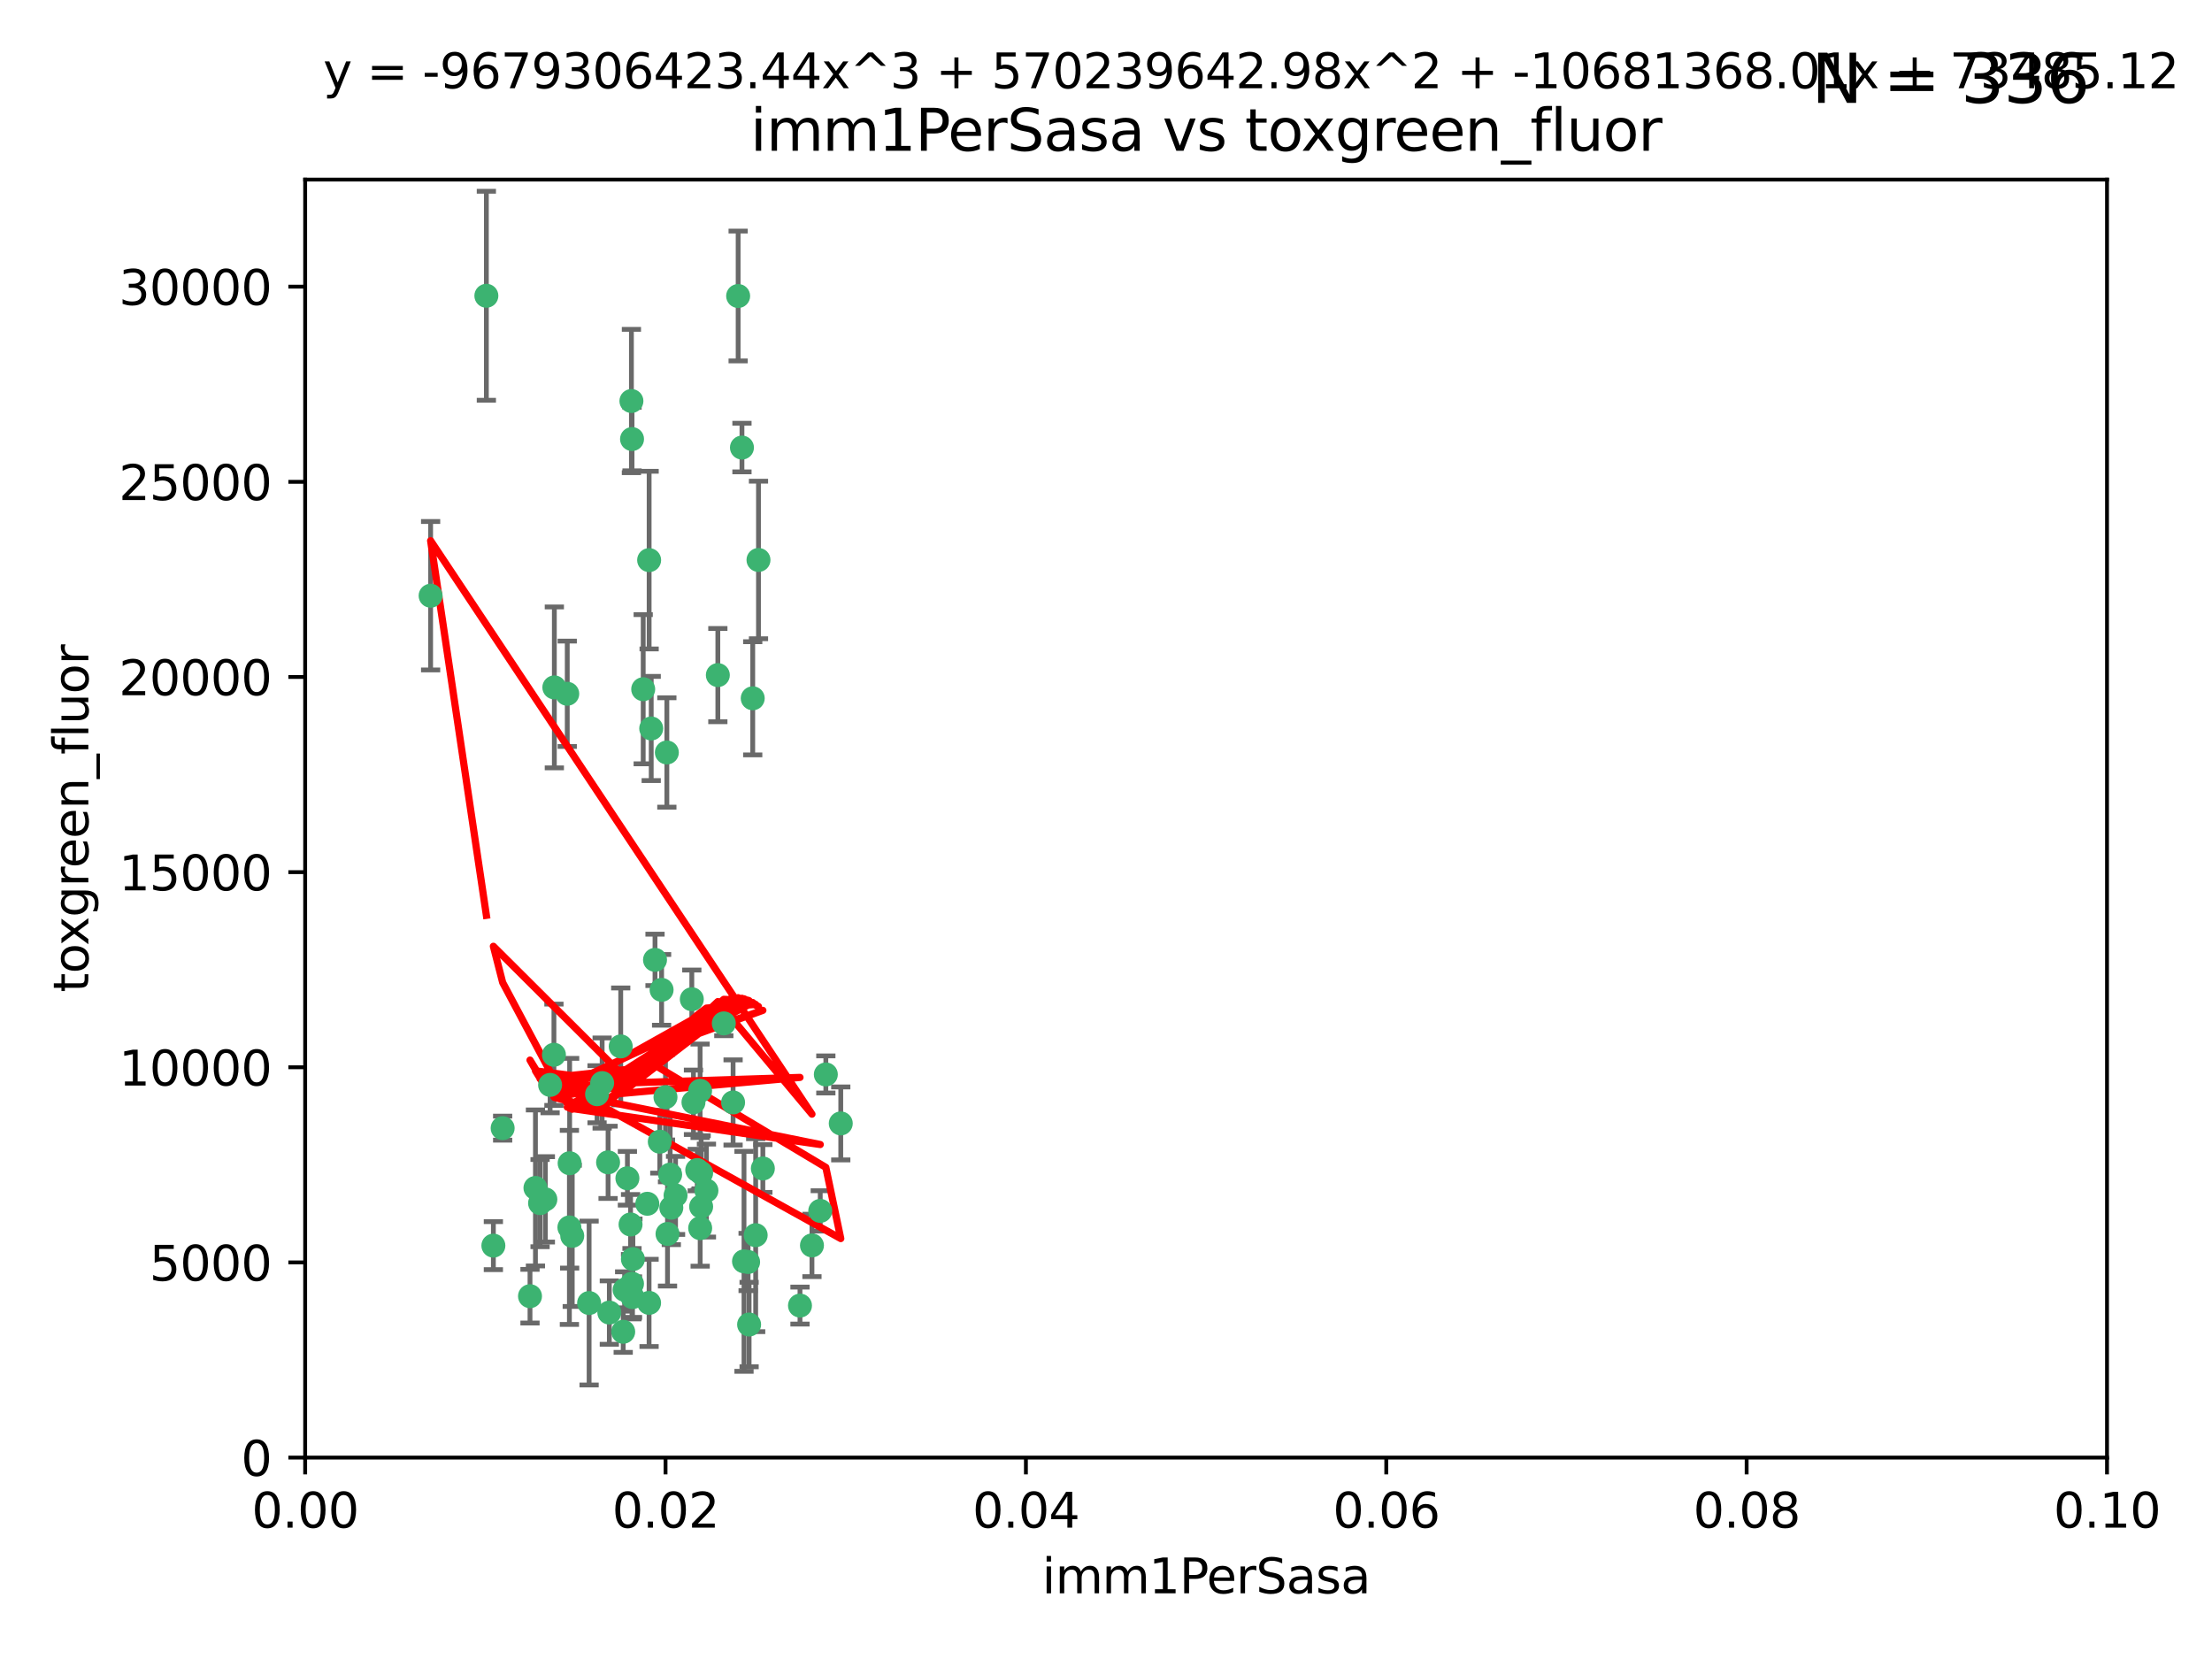 <?xml version="1.0" encoding="utf-8" standalone="no"?>
<!DOCTYPE svg PUBLIC "-//W3C//DTD SVG 1.1//EN"
  "http://www.w3.org/Graphics/SVG/1.1/DTD/svg11.dtd">
<svg xmlns:xlink="http://www.w3.org/1999/xlink" width="460.8pt" height="345.6pt" viewBox="0 0 460.8 345.6" xmlns="http://www.w3.org/2000/svg" version="1.1">
 <defs>
  <style type="text/css">*{stroke-linejoin: round; stroke-linecap: butt}</style>
 </defs>
 <g id="figure_1">
  <g id="patch_1">
   <path d="M 0 345.6 
L 460.8 345.6 
L 460.8 0 
L 0 0 
z
" style="fill: #ffffff"/>
  </g>
  <g id="axes_1">
   <g id="patch_2">
    <path d="M 63.571 303.64 
L 438.93 303.64 
L 438.93 37.411 
L 63.571 37.411 
z
" style="fill: #ffffff"/>
   </g>
   <g id="PathCollection_1">
    <defs>
     <path id="me70a5cd7b0" d="M 0 1.118 
C 0.297 1.118 0.581 1 0.791 0.791 
C 1 0.581 1.118 0.297 1.118 0 
C 1.118 -0.297 1 -0.581 0.791 -0.791 
C 0.581 -1 0.297 -1.118 0 -1.118 
C -0.297 -1.118 -0.581 -1 -0.791 -0.791 
C -1 -0.581 -1.118 -0.297 -1.118 0 
C -1.118 0.297 -1 0.581 -0.791 0.791 
C -0.581 1 -0.297 1.118 0 1.118 
z
" style="stroke: #3cb371"/>
    </defs>
    <g clip-path="url(#p4c6f97f991)">
     <use xlink:href="#me70a5cd7b0" x="101.319" y="61.614" style="fill: #3cb371; stroke: #3cb371"/>
     <use xlink:href="#me70a5cd7b0" x="89.706" y="124.1" style="fill: #3cb371; stroke: #3cb371"/>
     <use xlink:href="#me70a5cd7b0" x="169.147" y="259.442" style="fill: #3cb371; stroke: #3cb371"/>
     <use xlink:href="#me70a5cd7b0" x="149.54" y="140.634" style="fill: #3cb371; stroke: #3cb371"/>
     <use xlink:href="#me70a5cd7b0" x="133.991" y="143.574" style="fill: #3cb371; stroke: #3cb371"/>
     <use xlink:href="#me70a5cd7b0" x="135.226" y="116.682" style="fill: #3cb371; stroke: #3cb371"/>
     <use xlink:href="#me70a5cd7b0" x="131.665" y="91.463" style="fill: #3cb371; stroke: #3cb371"/>
     <use xlink:href="#me70a5cd7b0" x="131.536" y="83.54" style="fill: #3cb371; stroke: #3cb371"/>
     <use xlink:href="#me70a5cd7b0" x="102.779" y="259.488" style="fill: #3cb371; stroke: #3cb371"/>
     <use xlink:href="#me70a5cd7b0" x="104.711" y="235.012" style="fill: #3cb371; stroke: #3cb371"/>
     <use xlink:href="#me70a5cd7b0" x="118.666" y="242.324" style="fill: #3cb371; stroke: #3cb371"/>
     <use xlink:href="#me70a5cd7b0" x="154.563" y="93.237" style="fill: #3cb371; stroke: #3cb371"/>
     <use xlink:href="#me70a5cd7b0" x="158.007" y="116.65" style="fill: #3cb371; stroke: #3cb371"/>
     <use xlink:href="#me70a5cd7b0" x="153.769" y="61.664" style="fill: #3cb371; stroke: #3cb371"/>
     <use xlink:href="#me70a5cd7b0" x="118.169" y="144.527" style="fill: #3cb371; stroke: #3cb371"/>
     <use xlink:href="#me70a5cd7b0" x="136.451" y="199.958" style="fill: #3cb371; stroke: #3cb371"/>
     <use xlink:href="#me70a5cd7b0" x="146.058" y="244.349" style="fill: #3cb371; stroke: #3cb371"/>
     <use xlink:href="#me70a5cd7b0" x="138.918" y="156.754" style="fill: #3cb371; stroke: #3cb371"/>
     <use xlink:href="#me70a5cd7b0" x="130.121" y="268.694" style="fill: #3cb371; stroke: #3cb371"/>
     <use xlink:href="#me70a5cd7b0" x="112.506" y="250.635" style="fill: #3cb371; stroke: #3cb371"/>
     <use xlink:href="#me70a5cd7b0" x="134.851" y="250.767" style="fill: #3cb371; stroke: #3cb371"/>
     <use xlink:href="#me70a5cd7b0" x="119.208" y="257.451" style="fill: #3cb371; stroke: #3cb371"/>
     <use xlink:href="#me70a5cd7b0" x="137.448" y="237.838" style="fill: #3cb371; stroke: #3cb371"/>
     <use xlink:href="#me70a5cd7b0" x="155.845" y="262.896" style="fill: #3cb371; stroke: #3cb371"/>
     <use xlink:href="#me70a5cd7b0" x="114.597" y="226.007" style="fill: #3cb371; stroke: #3cb371"/>
     <use xlink:href="#me70a5cd7b0" x="110.41" y="270.018" style="fill: #3cb371; stroke: #3cb371"/>
     <use xlink:href="#me70a5cd7b0" x="113.608" y="249.848" style="fill: #3cb371; stroke: #3cb371"/>
     <use xlink:href="#me70a5cd7b0" x="111.545" y="247.472" style="fill: #3cb371; stroke: #3cb371"/>
     <use xlink:href="#me70a5cd7b0" x="131.656" y="267.417" style="fill: #3cb371; stroke: #3cb371"/>
     <use xlink:href="#me70a5cd7b0" x="131.847" y="262.293" style="fill: #3cb371; stroke: #3cb371"/>
     <use xlink:href="#me70a5cd7b0" x="129.825" y="277.431" style="fill: #3cb371; stroke: #3cb371"/>
     <use xlink:href="#me70a5cd7b0" x="140.729" y="249.032" style="fill: #3cb371; stroke: #3cb371"/>
     <use xlink:href="#me70a5cd7b0" x="131.762" y="270.21" style="fill: #3cb371; stroke: #3cb371"/>
     <use xlink:href="#me70a5cd7b0" x="166.652" y="271.976" style="fill: #3cb371; stroke: #3cb371"/>
     <use xlink:href="#me70a5cd7b0" x="129.308" y="217.987" style="fill: #3cb371; stroke: #3cb371"/>
     <use xlink:href="#me70a5cd7b0" x="154.991" y="262.761" style="fill: #3cb371; stroke: #3cb371"/>
     <use xlink:href="#me70a5cd7b0" x="157.421" y="257.309" style="fill: #3cb371; stroke: #3cb371"/>
     <use xlink:href="#me70a5cd7b0" x="147.163" y="248.016" style="fill: #3cb371; stroke: #3cb371"/>
     <use xlink:href="#me70a5cd7b0" x="145.843" y="227.238" style="fill: #3cb371; stroke: #3cb371"/>
     <use xlink:href="#me70a5cd7b0" x="126.674" y="242.138" style="fill: #3cb371; stroke: #3cb371"/>
     <use xlink:href="#me70a5cd7b0" x="139.848" y="251.584" style="fill: #3cb371; stroke: #3cb371"/>
     <use xlink:href="#me70a5cd7b0" x="146.06" y="251.36" style="fill: #3cb371; stroke: #3cb371"/>
     <use xlink:href="#me70a5cd7b0" x="156.053" y="275.924" style="fill: #3cb371; stroke: #3cb371"/>
     <use xlink:href="#me70a5cd7b0" x="150.784" y="213.19" style="fill: #3cb371; stroke: #3cb371"/>
     <use xlink:href="#me70a5cd7b0" x="137.823" y="206.203" style="fill: #3cb371; stroke: #3cb371"/>
     <use xlink:href="#me70a5cd7b0" x="156.807" y="145.468" style="fill: #3cb371; stroke: #3cb371"/>
     <use xlink:href="#me70a5cd7b0" x="144.463" y="229.628" style="fill: #3cb371; stroke: #3cb371"/>
     <use xlink:href="#me70a5cd7b0" x="145.859" y="255.847" style="fill: #3cb371; stroke: #3cb371"/>
     <use xlink:href="#me70a5cd7b0" x="152.716" y="229.663" style="fill: #3cb371; stroke: #3cb371"/>
     <use xlink:href="#me70a5cd7b0" x="130.7" y="245.459" style="fill: #3cb371; stroke: #3cb371"/>
     <use xlink:href="#me70a5cd7b0" x="122.722" y="271.445" style="fill: #3cb371; stroke: #3cb371"/>
     <use xlink:href="#me70a5cd7b0" x="131.356" y="255.08" style="fill: #3cb371; stroke: #3cb371"/>
     <use xlink:href="#me70a5cd7b0" x="115.394" y="219.726" style="fill: #3cb371; stroke: #3cb371"/>
     <use xlink:href="#me70a5cd7b0" x="144.117" y="208.158" style="fill: #3cb371; stroke: #3cb371"/>
     <use xlink:href="#me70a5cd7b0" x="126.935" y="273.433" style="fill: #3cb371; stroke: #3cb371"/>
     <use xlink:href="#me70a5cd7b0" x="170.874" y="252.249" style="fill: #3cb371; stroke: #3cb371"/>
     <use xlink:href="#me70a5cd7b0" x="118.616" y="255.69" style="fill: #3cb371; stroke: #3cb371"/>
     <use xlink:href="#me70a5cd7b0" x="124.379" y="227.947" style="fill: #3cb371; stroke: #3cb371"/>
     <use xlink:href="#me70a5cd7b0" x="115.48" y="143.2" style="fill: #3cb371; stroke: #3cb371"/>
     <use xlink:href="#me70a5cd7b0" x="135.215" y="271.416" style="fill: #3cb371; stroke: #3cb371"/>
     <use xlink:href="#me70a5cd7b0" x="138.633" y="228.56" style="fill: #3cb371; stroke: #3cb371"/>
     <use xlink:href="#me70a5cd7b0" x="139.056" y="257.051" style="fill: #3cb371; stroke: #3cb371"/>
     <use xlink:href="#me70a5cd7b0" x="158.917" y="243.416" style="fill: #3cb371; stroke: #3cb371"/>
     <use xlink:href="#me70a5cd7b0" x="139.605" y="244.691" style="fill: #3cb371; stroke: #3cb371"/>
     <use xlink:href="#me70a5cd7b0" x="145.249" y="243.742" style="fill: #3cb371; stroke: #3cb371"/>
     <use xlink:href="#me70a5cd7b0" x="125.438" y="225.621" style="fill: #3cb371; stroke: #3cb371"/>
     <use xlink:href="#me70a5cd7b0" x="175.147" y="234.031" style="fill: #3cb371; stroke: #3cb371"/>
     <use xlink:href="#me70a5cd7b0" x="172.037" y="223.827" style="fill: #3cb371; stroke: #3cb371"/>
     <use xlink:href="#me70a5cd7b0" x="135.66" y="151.755" style="fill: #3cb371; stroke: #3cb371"/>
    </g>
   </g>
   <g id="matplotlib.axis_1">
    <g id="xtick_1">
     <g id="line2d_1">
      <defs>
       <path id="me48961aa67" d="M 0 0 
L 0 3.5 
" style="stroke: #000000; stroke-width: 0.8"/>
      </defs>
      <g>
       <use xlink:href="#me48961aa67" x="63.571" y="303.64" style="stroke: #000000; stroke-width: 0.8"/>
      </g>
     </g>
     <g id="text_1">
      <!-- 0.00 -->
      <g transform="translate(52.438 318.238)scale(0.1 -0.1)">
       <defs>
        <path id="DejaVuSans-30" d="M 2034 4250 
Q 1547 4250 1301 3770 
Q 1056 3291 1056 2328 
Q 1056 1369 1301 889 
Q 1547 409 2034 409 
Q 2525 409 2770 889 
Q 3016 1369 3016 2328 
Q 3016 3291 2770 3770 
Q 2525 4250 2034 4250 
z
M 2034 4750 
Q 2819 4750 3233 4129 
Q 3647 3509 3647 2328 
Q 3647 1150 3233 529 
Q 2819 -91 2034 -91 
Q 1250 -91 836 529 
Q 422 1150 422 2328 
Q 422 3509 836 4129 
Q 1250 4750 2034 4750 
z
" transform="scale(0.016)"/>
        <path id="DejaVuSans-2e" d="M 684 794 
L 1344 794 
L 1344 0 
L 684 0 
L 684 794 
z
" transform="scale(0.016)"/>
       </defs>
       <use xlink:href="#DejaVuSans-30"/>
       <use xlink:href="#DejaVuSans-2e" x="63.623"/>
       <use xlink:href="#DejaVuSans-30" x="95.41"/>
       <use xlink:href="#DejaVuSans-30" x="159.033"/>
      </g>
     </g>
    </g>
    <g id="xtick_2">
     <g id="line2d_2">
      <g>
       <use xlink:href="#me48961aa67" x="138.643" y="303.64" style="stroke: #000000; stroke-width: 0.8"/>
      </g>
     </g>
     <g id="text_2">
      <!-- 0.02 -->
      <g transform="translate(127.51 318.238)scale(0.1 -0.1)">
       <defs>
        <path id="DejaVuSans-32" d="M 1228 531 
L 3431 531 
L 3431 0 
L 469 0 
L 469 531 
Q 828 903 1448 1529 
Q 2069 2156 2228 2338 
Q 2531 2678 2651 2914 
Q 2772 3150 2772 3378 
Q 2772 3750 2511 3984 
Q 2250 4219 1831 4219 
Q 1534 4219 1204 4116 
Q 875 4013 500 3803 
L 500 4441 
Q 881 4594 1212 4672 
Q 1544 4750 1819 4750 
Q 2544 4750 2975 4387 
Q 3406 4025 3406 3419 
Q 3406 3131 3298 2873 
Q 3191 2616 2906 2266 
Q 2828 2175 2409 1742 
Q 1991 1309 1228 531 
z
" transform="scale(0.016)"/>
       </defs>
       <use xlink:href="#DejaVuSans-30"/>
       <use xlink:href="#DejaVuSans-2e" x="63.623"/>
       <use xlink:href="#DejaVuSans-30" x="95.41"/>
       <use xlink:href="#DejaVuSans-32" x="159.033"/>
      </g>
     </g>
    </g>
    <g id="xtick_3">
     <g id="line2d_3">
      <g>
       <use xlink:href="#me48961aa67" x="213.715" y="303.64" style="stroke: #000000; stroke-width: 0.8"/>
      </g>
     </g>
     <g id="text_3">
      <!-- 0.04 -->
      <g transform="translate(202.582 318.238)scale(0.1 -0.1)">
       <defs>
        <path id="DejaVuSans-34" d="M 2419 4116 
L 825 1625 
L 2419 1625 
L 2419 4116 
z
M 2253 4666 
L 3047 4666 
L 3047 1625 
L 3713 1625 
L 3713 1100 
L 3047 1100 
L 3047 0 
L 2419 0 
L 2419 1100 
L 313 1100 
L 313 1709 
L 2253 4666 
z
" transform="scale(0.016)"/>
       </defs>
       <use xlink:href="#DejaVuSans-30"/>
       <use xlink:href="#DejaVuSans-2e" x="63.623"/>
       <use xlink:href="#DejaVuSans-30" x="95.41"/>
       <use xlink:href="#DejaVuSans-34" x="159.033"/>
      </g>
     </g>
    </g>
    <g id="xtick_4">
     <g id="line2d_4">
      <g>
       <use xlink:href="#me48961aa67" x="288.786" y="303.64" style="stroke: #000000; stroke-width: 0.8"/>
      </g>
     </g>
     <g id="text_4">
      <!-- 0.06 -->
      <g transform="translate(277.654 318.238)scale(0.1 -0.1)">
       <defs>
        <path id="DejaVuSans-36" d="M 2113 2584 
Q 1688 2584 1439 2293 
Q 1191 2003 1191 1497 
Q 1191 994 1439 701 
Q 1688 409 2113 409 
Q 2538 409 2786 701 
Q 3034 994 3034 1497 
Q 3034 2003 2786 2293 
Q 2538 2584 2113 2584 
z
M 3366 4563 
L 3366 3988 
Q 3128 4100 2886 4159 
Q 2644 4219 2406 4219 
Q 1781 4219 1451 3797 
Q 1122 3375 1075 2522 
Q 1259 2794 1537 2939 
Q 1816 3084 2150 3084 
Q 2853 3084 3261 2657 
Q 3669 2231 3669 1497 
Q 3669 778 3244 343 
Q 2819 -91 2113 -91 
Q 1303 -91 875 529 
Q 447 1150 447 2328 
Q 447 3434 972 4092 
Q 1497 4750 2381 4750 
Q 2619 4750 2861 4703 
Q 3103 4656 3366 4563 
z
" transform="scale(0.016)"/>
       </defs>
       <use xlink:href="#DejaVuSans-30"/>
       <use xlink:href="#DejaVuSans-2e" x="63.623"/>
       <use xlink:href="#DejaVuSans-30" x="95.41"/>
       <use xlink:href="#DejaVuSans-36" x="159.033"/>
      </g>
     </g>
    </g>
    <g id="xtick_5">
     <g id="line2d_5">
      <g>
       <use xlink:href="#me48961aa67" x="363.858" y="303.64" style="stroke: #000000; stroke-width: 0.8"/>
      </g>
     </g>
     <g id="text_5">
      <!-- 0.08 -->
      <g transform="translate(352.725 318.238)scale(0.1 -0.1)">
       <defs>
        <path id="DejaVuSans-38" d="M 2034 2216 
Q 1584 2216 1326 1975 
Q 1069 1734 1069 1313 
Q 1069 891 1326 650 
Q 1584 409 2034 409 
Q 2484 409 2743 651 
Q 3003 894 3003 1313 
Q 3003 1734 2745 1975 
Q 2488 2216 2034 2216 
z
M 1403 2484 
Q 997 2584 770 2862 
Q 544 3141 544 3541 
Q 544 4100 942 4425 
Q 1341 4750 2034 4750 
Q 2731 4750 3128 4425 
Q 3525 4100 3525 3541 
Q 3525 3141 3298 2862 
Q 3072 2584 2669 2484 
Q 3125 2378 3379 2068 
Q 3634 1759 3634 1313 
Q 3634 634 3220 271 
Q 2806 -91 2034 -91 
Q 1263 -91 848 271 
Q 434 634 434 1313 
Q 434 1759 690 2068 
Q 947 2378 1403 2484 
z
M 1172 3481 
Q 1172 3119 1398 2916 
Q 1625 2713 2034 2713 
Q 2441 2713 2670 2916 
Q 2900 3119 2900 3481 
Q 2900 3844 2670 4047 
Q 2441 4250 2034 4250 
Q 1625 4250 1398 4047 
Q 1172 3844 1172 3481 
z
" transform="scale(0.016)"/>
       </defs>
       <use xlink:href="#DejaVuSans-30"/>
       <use xlink:href="#DejaVuSans-2e" x="63.623"/>
       <use xlink:href="#DejaVuSans-30" x="95.41"/>
       <use xlink:href="#DejaVuSans-38" x="159.033"/>
      </g>
     </g>
    </g>
    <g id="xtick_6">
     <g id="line2d_6">
      <g>
       <use xlink:href="#me48961aa67" x="438.93" y="303.64" style="stroke: #000000; stroke-width: 0.8"/>
      </g>
     </g>
     <g id="text_6">
      <!-- 0.10 -->
      <g transform="translate(427.797 318.238)scale(0.1 -0.1)">
       <defs>
        <path id="DejaVuSans-31" d="M 794 531 
L 1825 531 
L 1825 4091 
L 703 3866 
L 703 4441 
L 1819 4666 
L 2450 4666 
L 2450 531 
L 3481 531 
L 3481 0 
L 794 0 
L 794 531 
z
" transform="scale(0.016)"/>
       </defs>
       <use xlink:href="#DejaVuSans-30"/>
       <use xlink:href="#DejaVuSans-2e" x="63.623"/>
       <use xlink:href="#DejaVuSans-31" x="95.41"/>
       <use xlink:href="#DejaVuSans-30" x="159.033"/>
      </g>
     </g>
    </g>
    <g id="text_7">
     <!-- imm1PerSasa -->
     <g transform="translate(217.067 331.917)scale(0.1 -0.1)">
      <defs>
       <path id="DejaVuSans-69" d="M 603 3500 
L 1178 3500 
L 1178 0 
L 603 0 
L 603 3500 
z
M 603 4863 
L 1178 4863 
L 1178 4134 
L 603 4134 
L 603 4863 
z
" transform="scale(0.016)"/>
       <path id="DejaVuSans-6d" d="M 3328 2828 
Q 3544 3216 3844 3400 
Q 4144 3584 4550 3584 
Q 5097 3584 5394 3201 
Q 5691 2819 5691 2113 
L 5691 0 
L 5113 0 
L 5113 2094 
Q 5113 2597 4934 2840 
Q 4756 3084 4391 3084 
Q 3944 3084 3684 2787 
Q 3425 2491 3425 1978 
L 3425 0 
L 2847 0 
L 2847 2094 
Q 2847 2600 2669 2842 
Q 2491 3084 2119 3084 
Q 1678 3084 1418 2786 
Q 1159 2488 1159 1978 
L 1159 0 
L 581 0 
L 581 3500 
L 1159 3500 
L 1159 2956 
Q 1356 3278 1631 3431 
Q 1906 3584 2284 3584 
Q 2666 3584 2933 3390 
Q 3200 3197 3328 2828 
z
" transform="scale(0.016)"/>
       <path id="DejaVuSans-50" d="M 1259 4147 
L 1259 2394 
L 2053 2394 
Q 2494 2394 2734 2622 
Q 2975 2850 2975 3272 
Q 2975 3691 2734 3919 
Q 2494 4147 2053 4147 
L 1259 4147 
z
M 628 4666 
L 2053 4666 
Q 2838 4666 3239 4311 
Q 3641 3956 3641 3272 
Q 3641 2581 3239 2228 
Q 2838 1875 2053 1875 
L 1259 1875 
L 1259 0 
L 628 0 
L 628 4666 
z
" transform="scale(0.016)"/>
       <path id="DejaVuSans-65" d="M 3597 1894 
L 3597 1613 
L 953 1613 
Q 991 1019 1311 708 
Q 1631 397 2203 397 
Q 2534 397 2845 478 
Q 3156 559 3463 722 
L 3463 178 
Q 3153 47 2828 -22 
Q 2503 -91 2169 -91 
Q 1331 -91 842 396 
Q 353 884 353 1716 
Q 353 2575 817 3079 
Q 1281 3584 2069 3584 
Q 2775 3584 3186 3129 
Q 3597 2675 3597 1894 
z
M 3022 2063 
Q 3016 2534 2758 2815 
Q 2500 3097 2075 3097 
Q 1594 3097 1305 2825 
Q 1016 2553 972 2059 
L 3022 2063 
z
" transform="scale(0.016)"/>
       <path id="DejaVuSans-72" d="M 2631 2963 
Q 2534 3019 2420 3045 
Q 2306 3072 2169 3072 
Q 1681 3072 1420 2755 
Q 1159 2438 1159 1844 
L 1159 0 
L 581 0 
L 581 3500 
L 1159 3500 
L 1159 2956 
Q 1341 3275 1631 3429 
Q 1922 3584 2338 3584 
Q 2397 3584 2469 3576 
Q 2541 3569 2628 3553 
L 2631 2963 
z
" transform="scale(0.016)"/>
       <path id="DejaVuSans-53" d="M 3425 4513 
L 3425 3897 
Q 3066 4069 2747 4153 
Q 2428 4238 2131 4238 
Q 1616 4238 1336 4038 
Q 1056 3838 1056 3469 
Q 1056 3159 1242 3001 
Q 1428 2844 1947 2747 
L 2328 2669 
Q 3034 2534 3370 2195 
Q 3706 1856 3706 1288 
Q 3706 609 3251 259 
Q 2797 -91 1919 -91 
Q 1588 -91 1214 -16 
Q 841 59 441 206 
L 441 856 
Q 825 641 1194 531 
Q 1563 422 1919 422 
Q 2459 422 2753 634 
Q 3047 847 3047 1241 
Q 3047 1584 2836 1778 
Q 2625 1972 2144 2069 
L 1759 2144 
Q 1053 2284 737 2584 
Q 422 2884 422 3419 
Q 422 4038 858 4394 
Q 1294 4750 2059 4750 
Q 2388 4750 2728 4690 
Q 3069 4631 3425 4513 
z
" transform="scale(0.016)"/>
       <path id="DejaVuSans-61" d="M 2194 1759 
Q 1497 1759 1228 1600 
Q 959 1441 959 1056 
Q 959 750 1161 570 
Q 1363 391 1709 391 
Q 2188 391 2477 730 
Q 2766 1069 2766 1631 
L 2766 1759 
L 2194 1759 
z
M 3341 1997 
L 3341 0 
L 2766 0 
L 2766 531 
Q 2569 213 2275 61 
Q 1981 -91 1556 -91 
Q 1019 -91 701 211 
Q 384 513 384 1019 
Q 384 1609 779 1909 
Q 1175 2209 1959 2209 
L 2766 2209 
L 2766 2266 
Q 2766 2663 2505 2880 
Q 2244 3097 1772 3097 
Q 1472 3097 1187 3025 
Q 903 2953 641 2809 
L 641 3341 
Q 956 3463 1253 3523 
Q 1550 3584 1831 3584 
Q 2591 3584 2966 3190 
Q 3341 2797 3341 1997 
z
" transform="scale(0.016)"/>
       <path id="DejaVuSans-73" d="M 2834 3397 
L 2834 2853 
Q 2591 2978 2328 3040 
Q 2066 3103 1784 3103 
Q 1356 3103 1142 2972 
Q 928 2841 928 2578 
Q 928 2378 1081 2264 
Q 1234 2150 1697 2047 
L 1894 2003 
Q 2506 1872 2764 1633 
Q 3022 1394 3022 966 
Q 3022 478 2636 193 
Q 2250 -91 1575 -91 
Q 1294 -91 989 -36 
Q 684 19 347 128 
L 347 722 
Q 666 556 975 473 
Q 1284 391 1588 391 
Q 1994 391 2212 530 
Q 2431 669 2431 922 
Q 2431 1156 2273 1281 
Q 2116 1406 1581 1522 
L 1381 1569 
Q 847 1681 609 1914 
Q 372 2147 372 2553 
Q 372 3047 722 3315 
Q 1072 3584 1716 3584 
Q 2034 3584 2315 3537 
Q 2597 3491 2834 3397 
z
" transform="scale(0.016)"/>
      </defs>
      <use xlink:href="#DejaVuSans-69"/>
      <use xlink:href="#DejaVuSans-6d" x="27.783"/>
      <use xlink:href="#DejaVuSans-6d" x="125.195"/>
      <use xlink:href="#DejaVuSans-31" x="222.607"/>
      <use xlink:href="#DejaVuSans-50" x="286.23"/>
      <use xlink:href="#DejaVuSans-65" x="342.908"/>
      <use xlink:href="#DejaVuSans-72" x="404.432"/>
      <use xlink:href="#DejaVuSans-53" x="445.545"/>
      <use xlink:href="#DejaVuSans-61" x="509.021"/>
      <use xlink:href="#DejaVuSans-73" x="570.301"/>
      <use xlink:href="#DejaVuSans-61" x="622.4"/>
     </g>
    </g>
   </g>
   <g id="matplotlib.axis_2">
    <g id="ytick_1">
     <g id="line2d_7">
      <defs>
       <path id="md72275604c" d="M 0 0 
L -3.5 0 
" style="stroke: #000000; stroke-width: 0.8"/>
      </defs>
      <g>
       <use xlink:href="#md72275604c" x="63.571" y="303.64" style="stroke: #000000; stroke-width: 0.8"/>
      </g>
     </g>
     <g id="text_8">
      <!-- 0 -->
      <g transform="translate(50.209 307.439)scale(0.1 -0.1)">
       <use xlink:href="#DejaVuSans-30"/>
      </g>
     </g>
    </g>
    <g id="ytick_2">
     <g id="line2d_8">
      <g>
       <use xlink:href="#md72275604c" x="63.571" y="262.986" style="stroke: #000000; stroke-width: 0.8"/>
      </g>
     </g>
     <g id="text_9">
      <!-- 5000 -->
      <g transform="translate(31.121 266.786)scale(0.1 -0.1)">
       <defs>
        <path id="DejaVuSans-35" d="M 691 4666 
L 3169 4666 
L 3169 4134 
L 1269 4134 
L 1269 2991 
Q 1406 3038 1543 3061 
Q 1681 3084 1819 3084 
Q 2600 3084 3056 2656 
Q 3513 2228 3513 1497 
Q 3513 744 3044 326 
Q 2575 -91 1722 -91 
Q 1428 -91 1123 -41 
Q 819 9 494 109 
L 494 744 
Q 775 591 1075 516 
Q 1375 441 1709 441 
Q 2250 441 2565 725 
Q 2881 1009 2881 1497 
Q 2881 1984 2565 2268 
Q 2250 2553 1709 2553 
Q 1456 2553 1204 2497 
Q 953 2441 691 2322 
L 691 4666 
z
" transform="scale(0.016)"/>
       </defs>
       <use xlink:href="#DejaVuSans-35"/>
       <use xlink:href="#DejaVuSans-30" x="63.623"/>
       <use xlink:href="#DejaVuSans-30" x="127.246"/>
       <use xlink:href="#DejaVuSans-30" x="190.869"/>
      </g>
     </g>
    </g>
    <g id="ytick_3">
     <g id="line2d_9">
      <g>
       <use xlink:href="#md72275604c" x="63.571" y="222.333" style="stroke: #000000; stroke-width: 0.8"/>
      </g>
     </g>
     <g id="text_10">
      <!-- 10000 -->
      <g transform="translate(24.759 226.132)scale(0.1 -0.1)">
       <use xlink:href="#DejaVuSans-31"/>
       <use xlink:href="#DejaVuSans-30" x="63.623"/>
       <use xlink:href="#DejaVuSans-30" x="127.246"/>
       <use xlink:href="#DejaVuSans-30" x="190.869"/>
       <use xlink:href="#DejaVuSans-30" x="254.492"/>
      </g>
     </g>
    </g>
    <g id="ytick_4">
     <g id="line2d_10">
      <g>
       <use xlink:href="#md72275604c" x="63.571" y="181.679" style="stroke: #000000; stroke-width: 0.8"/>
      </g>
     </g>
     <g id="text_11">
      <!-- 15000 -->
      <g transform="translate(24.759 185.478)scale(0.1 -0.1)">
       <use xlink:href="#DejaVuSans-31"/>
       <use xlink:href="#DejaVuSans-35" x="63.623"/>
       <use xlink:href="#DejaVuSans-30" x="127.246"/>
       <use xlink:href="#DejaVuSans-30" x="190.869"/>
       <use xlink:href="#DejaVuSans-30" x="254.492"/>
      </g>
     </g>
    </g>
    <g id="ytick_5">
     <g id="line2d_11">
      <g>
       <use xlink:href="#md72275604c" x="63.571" y="141.026" style="stroke: #000000; stroke-width: 0.8"/>
      </g>
     </g>
     <g id="text_12">
      <!-- 20000 -->
      <g transform="translate(24.759 144.825)scale(0.1 -0.1)">
       <use xlink:href="#DejaVuSans-32"/>
       <use xlink:href="#DejaVuSans-30" x="63.623"/>
       <use xlink:href="#DejaVuSans-30" x="127.246"/>
       <use xlink:href="#DejaVuSans-30" x="190.869"/>
       <use xlink:href="#DejaVuSans-30" x="254.492"/>
      </g>
     </g>
    </g>
    <g id="ytick_6">
     <g id="line2d_12">
      <g>
       <use xlink:href="#md72275604c" x="63.571" y="100.372" style="stroke: #000000; stroke-width: 0.8"/>
      </g>
     </g>
     <g id="text_13">
      <!-- 25000 -->
      <g transform="translate(24.759 104.171)scale(0.1 -0.1)">
       <use xlink:href="#DejaVuSans-32"/>
       <use xlink:href="#DejaVuSans-35" x="63.623"/>
       <use xlink:href="#DejaVuSans-30" x="127.246"/>
       <use xlink:href="#DejaVuSans-30" x="190.869"/>
       <use xlink:href="#DejaVuSans-30" x="254.492"/>
      </g>
     </g>
    </g>
    <g id="ytick_7">
     <g id="line2d_13">
      <g>
       <use xlink:href="#md72275604c" x="63.571" y="59.718" style="stroke: #000000; stroke-width: 0.8"/>
      </g>
     </g>
     <g id="text_14">
      <!-- 30000 -->
      <g transform="translate(24.759 63.518)scale(0.1 -0.1)">
       <defs>
        <path id="DejaVuSans-33" d="M 2597 2516 
Q 3050 2419 3304 2112 
Q 3559 1806 3559 1356 
Q 3559 666 3084 287 
Q 2609 -91 1734 -91 
Q 1441 -91 1130 -33 
Q 819 25 488 141 
L 488 750 
Q 750 597 1062 519 
Q 1375 441 1716 441 
Q 2309 441 2620 675 
Q 2931 909 2931 1356 
Q 2931 1769 2642 2001 
Q 2353 2234 1838 2234 
L 1294 2234 
L 1294 2753 
L 1863 2753 
Q 2328 2753 2575 2939 
Q 2822 3125 2822 3475 
Q 2822 3834 2567 4026 
Q 2313 4219 1838 4219 
Q 1578 4219 1281 4162 
Q 984 4106 628 3988 
L 628 4550 
Q 988 4650 1302 4700 
Q 1616 4750 1894 4750 
Q 2613 4750 3031 4423 
Q 3450 4097 3450 3541 
Q 3450 3153 3228 2886 
Q 3006 2619 2597 2516 
z
" transform="scale(0.016)"/>
       </defs>
       <use xlink:href="#DejaVuSans-33"/>
       <use xlink:href="#DejaVuSans-30" x="63.623"/>
       <use xlink:href="#DejaVuSans-30" x="127.246"/>
       <use xlink:href="#DejaVuSans-30" x="190.869"/>
       <use xlink:href="#DejaVuSans-30" x="254.492"/>
      </g>
     </g>
    </g>
    <g id="text_15">
     <!-- toxgreen_fluor -->
     <g transform="translate(18.401 206.72)rotate(-90)scale(0.1 -0.1)">
      <defs>
       <path id="DejaVuSans-74" d="M 1172 4494 
L 1172 3500 
L 2356 3500 
L 2356 3053 
L 1172 3053 
L 1172 1153 
Q 1172 725 1289 603 
Q 1406 481 1766 481 
L 2356 481 
L 2356 0 
L 1766 0 
Q 1100 0 847 248 
Q 594 497 594 1153 
L 594 3053 
L 172 3053 
L 172 3500 
L 594 3500 
L 594 4494 
L 1172 4494 
z
" transform="scale(0.016)"/>
       <path id="DejaVuSans-6f" d="M 1959 3097 
Q 1497 3097 1228 2736 
Q 959 2375 959 1747 
Q 959 1119 1226 758 
Q 1494 397 1959 397 
Q 2419 397 2687 759 
Q 2956 1122 2956 1747 
Q 2956 2369 2687 2733 
Q 2419 3097 1959 3097 
z
M 1959 3584 
Q 2709 3584 3137 3096 
Q 3566 2609 3566 1747 
Q 3566 888 3137 398 
Q 2709 -91 1959 -91 
Q 1206 -91 779 398 
Q 353 888 353 1747 
Q 353 2609 779 3096 
Q 1206 3584 1959 3584 
z
" transform="scale(0.016)"/>
       <path id="DejaVuSans-78" d="M 3513 3500 
L 2247 1797 
L 3578 0 
L 2900 0 
L 1881 1375 
L 863 0 
L 184 0 
L 1544 1831 
L 300 3500 
L 978 3500 
L 1906 2253 
L 2834 3500 
L 3513 3500 
z
" transform="scale(0.016)"/>
       <path id="DejaVuSans-67" d="M 2906 1791 
Q 2906 2416 2648 2759 
Q 2391 3103 1925 3103 
Q 1463 3103 1205 2759 
Q 947 2416 947 1791 
Q 947 1169 1205 825 
Q 1463 481 1925 481 
Q 2391 481 2648 825 
Q 2906 1169 2906 1791 
z
M 3481 434 
Q 3481 -459 3084 -895 
Q 2688 -1331 1869 -1331 
Q 1566 -1331 1297 -1286 
Q 1028 -1241 775 -1147 
L 775 -588 
Q 1028 -725 1275 -790 
Q 1522 -856 1778 -856 
Q 2344 -856 2625 -561 
Q 2906 -266 2906 331 
L 2906 616 
Q 2728 306 2450 153 
Q 2172 0 1784 0 
Q 1141 0 747 490 
Q 353 981 353 1791 
Q 353 2603 747 3093 
Q 1141 3584 1784 3584 
Q 2172 3584 2450 3431 
Q 2728 3278 2906 2969 
L 2906 3500 
L 3481 3500 
L 3481 434 
z
" transform="scale(0.016)"/>
       <path id="DejaVuSans-6e" d="M 3513 2113 
L 3513 0 
L 2938 0 
L 2938 2094 
Q 2938 2591 2744 2837 
Q 2550 3084 2163 3084 
Q 1697 3084 1428 2787 
Q 1159 2491 1159 1978 
L 1159 0 
L 581 0 
L 581 3500 
L 1159 3500 
L 1159 2956 
Q 1366 3272 1645 3428 
Q 1925 3584 2291 3584 
Q 2894 3584 3203 3211 
Q 3513 2838 3513 2113 
z
" transform="scale(0.016)"/>
       <path id="DejaVuSans-5f" d="M 3263 -1063 
L 3263 -1509 
L -63 -1509 
L -63 -1063 
L 3263 -1063 
z
" transform="scale(0.016)"/>
       <path id="DejaVuSans-66" d="M 2375 4863 
L 2375 4384 
L 1825 4384 
Q 1516 4384 1395 4259 
Q 1275 4134 1275 3809 
L 1275 3500 
L 2222 3500 
L 2222 3053 
L 1275 3053 
L 1275 0 
L 697 0 
L 697 3053 
L 147 3053 
L 147 3500 
L 697 3500 
L 697 3744 
Q 697 4328 969 4595 
Q 1241 4863 1831 4863 
L 2375 4863 
z
" transform="scale(0.016)"/>
       <path id="DejaVuSans-6c" d="M 603 4863 
L 1178 4863 
L 1178 0 
L 603 0 
L 603 4863 
z
" transform="scale(0.016)"/>
       <path id="DejaVuSans-75" d="M 544 1381 
L 544 3500 
L 1119 3500 
L 1119 1403 
Q 1119 906 1312 657 
Q 1506 409 1894 409 
Q 2359 409 2629 706 
Q 2900 1003 2900 1516 
L 2900 3500 
L 3475 3500 
L 3475 0 
L 2900 0 
L 2900 538 
Q 2691 219 2414 64 
Q 2138 -91 1772 -91 
Q 1169 -91 856 284 
Q 544 659 544 1381 
z
M 1991 3584 
L 1991 3584 
z
" transform="scale(0.016)"/>
      </defs>
      <use xlink:href="#DejaVuSans-74"/>
      <use xlink:href="#DejaVuSans-6f" x="39.209"/>
      <use xlink:href="#DejaVuSans-78" x="97.266"/>
      <use xlink:href="#DejaVuSans-67" x="156.445"/>
      <use xlink:href="#DejaVuSans-72" x="219.922"/>
      <use xlink:href="#DejaVuSans-65" x="258.785"/>
      <use xlink:href="#DejaVuSans-65" x="320.309"/>
      <use xlink:href="#DejaVuSans-6e" x="381.832"/>
      <use xlink:href="#DejaVuSans-5f" x="445.211"/>
      <use xlink:href="#DejaVuSans-66" x="495.211"/>
      <use xlink:href="#DejaVuSans-6c" x="530.416"/>
      <use xlink:href="#DejaVuSans-75" x="558.199"/>
      <use xlink:href="#DejaVuSans-6f" x="621.578"/>
      <use xlink:href="#DejaVuSans-72" x="682.76"/>
     </g>
    </g>
   </g>
   <g id="LineCollection_1">
    <path d="M 101.319 83.38 
L 101.319 39.848 
" clip-path="url(#p4c6f97f991)" style="fill: none; stroke: #696969"/>
    <path d="M 89.706 139.562 
L 89.706 108.638 
" clip-path="url(#p4c6f97f991)" style="fill: none; stroke: #696969"/>
    <path d="M 169.147 265.941 
L 169.147 252.944 
" clip-path="url(#p4c6f97f991)" style="fill: none; stroke: #696969"/>
    <path d="M 149.54 150.349 
L 149.54 130.92 
" clip-path="url(#p4c6f97f991)" style="fill: none; stroke: #696969"/>
    <path d="M 133.991 159.116 
L 133.991 128.031 
" clip-path="url(#p4c6f97f991)" style="fill: none; stroke: #696969"/>
    <path d="M 135.226 135.19 
L 135.226 98.175 
" clip-path="url(#p4c6f97f991)" style="fill: none; stroke: #696969"/>
    <path d="M 131.665 98.075 
L 131.665 84.85 
" clip-path="url(#p4c6f97f991)" style="fill: none; stroke: #696969"/>
    <path d="M 131.536 98.468 
L 131.536 68.613 
" clip-path="url(#p4c6f97f991)" style="fill: none; stroke: #696969"/>
    <path d="M 102.779 264.487 
L 102.779 254.489 
" clip-path="url(#p4c6f97f991)" style="fill: none; stroke: #696969"/>
    <path d="M 104.711 237.516 
L 104.711 232.507 
" clip-path="url(#p4c6f97f991)" style="fill: none; stroke: #696969"/>
    <path d="M 118.666 264.166 
L 118.666 220.481 
" clip-path="url(#p4c6f97f991)" style="fill: none; stroke: #696969"/>
    <path d="M 154.563 98.3 
L 154.563 88.175 
" clip-path="url(#p4c6f97f991)" style="fill: none; stroke: #696969"/>
    <path d="M 158.007 133.058 
L 158.007 100.243 
" clip-path="url(#p4c6f97f991)" style="fill: none; stroke: #696969"/>
    <path d="M 153.769 75.185 
L 153.769 48.142 
" clip-path="url(#p4c6f97f991)" style="fill: none; stroke: #696969"/>
    <path d="M 118.169 155.498 
L 118.169 133.556 
" clip-path="url(#p4c6f97f991)" style="fill: none; stroke: #696969"/>
    <path d="M 136.451 205.31 
L 136.451 194.605 
" clip-path="url(#p4c6f97f991)" style="fill: none; stroke: #696969"/>
    <path d="M 146.058 252.096 
L 146.058 236.603 
" clip-path="url(#p4c6f97f991)" style="fill: none; stroke: #696969"/>
    <path d="M 138.918 168.148 
L 138.918 145.359 
" clip-path="url(#p4c6f97f991)" style="fill: none; stroke: #696969"/>
    <path d="M 130.121 272.448 
L 130.121 264.94 
" clip-path="url(#p4c6f97f991)" style="fill: none; stroke: #696969"/>
    <path d="M 112.506 259.717 
L 112.506 241.553 
" clip-path="url(#p4c6f97f991)" style="fill: none; stroke: #696969"/>
    <path d="M 134.851 251.458 
L 134.851 250.077 
" clip-path="url(#p4c6f97f991)" style="fill: none; stroke: #696969"/>
    <path d="M 119.208 272.157 
L 119.208 242.746 
" clip-path="url(#p4c6f97f991)" style="fill: none; stroke: #696969"/>
    <path d="M 137.448 244.374 
L 137.448 231.301 
" clip-path="url(#p4c6f97f991)" style="fill: none; stroke: #696969"/>
    <path d="M 155.845 268.864 
L 155.845 256.927 
" clip-path="url(#p4c6f97f991)" style="fill: none; stroke: #696969"/>
    <path d="M 114.597 231.811 
L 114.597 220.203 
" clip-path="url(#p4c6f97f991)" style="fill: none; stroke: #696969"/>
    <path d="M 110.41 275.607 
L 110.41 264.429 
" clip-path="url(#p4c6f97f991)" style="fill: none; stroke: #696969"/>
    <path d="M 113.608 258.739 
L 113.608 240.957 
" clip-path="url(#p4c6f97f991)" style="fill: none; stroke: #696969"/>
    <path d="M 111.545 263.721 
L 111.545 231.224 
" clip-path="url(#p4c6f97f991)" style="fill: none; stroke: #696969"/>
    <path d="M 131.656 274.752 
L 131.656 260.081 
" clip-path="url(#p4c6f97f991)" style="fill: none; stroke: #696969"/>
    <path d="M 131.847 270.647 
L 131.847 253.939 
" clip-path="url(#p4c6f97f991)" style="fill: none; stroke: #696969"/>
    <path d="M 129.825 281.719 
L 129.825 273.143 
" clip-path="url(#p4c6f97f991)" style="fill: none; stroke: #696969"/>
    <path d="M 140.729 257.161 
L 140.729 240.903 
" clip-path="url(#p4c6f97f991)" style="fill: none; stroke: #696969"/>
    <path d="M 131.762 274.44 
L 131.762 265.981 
" clip-path="url(#p4c6f97f991)" style="fill: none; stroke: #696969"/>
    <path d="M 166.652 275.827 
L 166.652 268.125 
" clip-path="url(#p4c6f97f991)" style="fill: none; stroke: #696969"/>
    <path d="M 129.308 230.162 
L 129.308 205.812 
" clip-path="url(#p4c6f97f991)" style="fill: none; stroke: #696969"/>
    <path d="M 154.991 285.673 
L 154.991 239.849 
" clip-path="url(#p4c6f97f991)" style="fill: none; stroke: #696969"/>
    <path d="M 157.421 277.407 
L 157.421 237.211 
" clip-path="url(#p4c6f97f991)" style="fill: none; stroke: #696969"/>
    <path d="M 147.163 257.7 
L 147.163 238.331 
" clip-path="url(#p4c6f97f991)" style="fill: none; stroke: #696969"/>
    <path d="M 145.843 236.979 
L 145.843 217.496 
" clip-path="url(#p4c6f97f991)" style="fill: none; stroke: #696969"/>
    <path d="M 126.674 249.663 
L 126.674 234.612 
" clip-path="url(#p4c6f97f991)" style="fill: none; stroke: #696969"/>
    <path d="M 139.848 259.282 
L 139.848 243.886 
" clip-path="url(#p4c6f97f991)" style="fill: none; stroke: #696969"/>
    <path d="M 146.06 255.066 
L 146.06 247.654 
" clip-path="url(#p4c6f97f991)" style="fill: none; stroke: #696969"/>
    <path d="M 156.053 284.727 
L 156.053 267.12 
" clip-path="url(#p4c6f97f991)" style="fill: none; stroke: #696969"/>
    <path d="M 150.784 215.762 
L 150.784 210.618 
" clip-path="url(#p4c6f97f991)" style="fill: none; stroke: #696969"/>
    <path d="M 137.823 213.569 
L 137.823 198.836 
" clip-path="url(#p4c6f97f991)" style="fill: none; stroke: #696969"/>
    <path d="M 156.807 157.254 
L 156.807 133.683 
" clip-path="url(#p4c6f97f991)" style="fill: none; stroke: #696969"/>
    <path d="M 144.463 236.34 
L 144.463 222.916 
" clip-path="url(#p4c6f97f991)" style="fill: none; stroke: #696969"/>
    <path d="M 145.859 263.771 
L 145.859 247.923 
" clip-path="url(#p4c6f97f991)" style="fill: none; stroke: #696969"/>
    <path d="M 152.716 238.535 
L 152.716 220.792 
" clip-path="url(#p4c6f97f991)" style="fill: none; stroke: #696969"/>
    <path d="M 130.7 251.049 
L 130.7 239.868 
" clip-path="url(#p4c6f97f991)" style="fill: none; stroke: #696969"/>
    <path d="M 122.722 288.513 
L 122.722 254.376 
" clip-path="url(#p4c6f97f991)" style="fill: none; stroke: #696969"/>
    <path d="M 131.356 261.323 
L 131.356 248.837 
" clip-path="url(#p4c6f97f991)" style="fill: none; stroke: #696969"/>
    <path d="M 115.394 230.277 
L 115.394 209.176 
" clip-path="url(#p4c6f97f991)" style="fill: none; stroke: #696969"/>
    <path d="M 144.117 214.239 
L 144.117 202.077 
" clip-path="url(#p4c6f97f991)" style="fill: none; stroke: #696969"/>
    <path d="M 126.935 280.037 
L 126.935 266.828 
" clip-path="url(#p4c6f97f991)" style="fill: none; stroke: #696969"/>
    <path d="M 170.874 256.451 
L 170.874 248.048 
" clip-path="url(#p4c6f97f991)" style="fill: none; stroke: #696969"/>
    <path d="M 118.616 275.904 
L 118.616 235.477 
" clip-path="url(#p4c6f97f991)" style="fill: none; stroke: #696969"/>
    <path d="M 124.379 233.892 
L 124.379 222.002 
" clip-path="url(#p4c6f97f991)" style="fill: none; stroke: #696969"/>
    <path d="M 115.48 159.961 
L 115.48 126.439 
" clip-path="url(#p4c6f97f991)" style="fill: none; stroke: #696969"/>
    <path d="M 135.215 280.503 
L 135.215 262.329 
" clip-path="url(#p4c6f97f991)" style="fill: none; stroke: #696969"/>
    <path d="M 138.633 237.48 
L 138.633 219.64 
" clip-path="url(#p4c6f97f991)" style="fill: none; stroke: #696969"/>
    <path d="M 139.056 267.904 
L 139.056 246.198 
" clip-path="url(#p4c6f97f991)" style="fill: none; stroke: #696969"/>
    <path d="M 158.917 248.392 
L 158.917 238.44 
" clip-path="url(#p4c6f97f991)" style="fill: none; stroke: #696969"/>
    <path d="M 139.605 257.049 
L 139.605 232.333 
" clip-path="url(#p4c6f97f991)" style="fill: none; stroke: #696969"/>
    <path d="M 145.249 248.063 
L 145.249 239.42 
" clip-path="url(#p4c6f97f991)" style="fill: none; stroke: #696969"/>
    <path d="M 125.438 235.016 
L 125.438 216.227 
" clip-path="url(#p4c6f97f991)" style="fill: none; stroke: #696969"/>
    <path d="M 175.147 241.631 
L 175.147 226.431 
" clip-path="url(#p4c6f97f991)" style="fill: none; stroke: #696969"/>
    <path d="M 172.037 227.689 
L 172.037 219.964 
" clip-path="url(#p4c6f97f991)" style="fill: none; stroke: #696969"/>
    <path d="M 135.66 162.606 
L 135.66 140.905 
" clip-path="url(#p4c6f97f991)" style="fill: none; stroke: #696969"/>
   </g>
   <g id="line2d_14">
    <defs>
     <path id="m37c7249c14" d="M 2 0 
L -2 -0 
" style="stroke: #696969"/>
    </defs>
    <g clip-path="url(#p4c6f97f991)">
     <use xlink:href="#m37c7249c14" x="101.319" y="83.38" style="fill: #696969; stroke: #696969"/>
     <use xlink:href="#m37c7249c14" x="89.706" y="139.562" style="fill: #696969; stroke: #696969"/>
     <use xlink:href="#m37c7249c14" x="169.147" y="265.941" style="fill: #696969; stroke: #696969"/>
     <use xlink:href="#m37c7249c14" x="149.54" y="150.349" style="fill: #696969; stroke: #696969"/>
     <use xlink:href="#m37c7249c14" x="133.991" y="159.116" style="fill: #696969; stroke: #696969"/>
     <use xlink:href="#m37c7249c14" x="135.226" y="135.19" style="fill: #696969; stroke: #696969"/>
     <use xlink:href="#m37c7249c14" x="131.665" y="98.075" style="fill: #696969; stroke: #696969"/>
     <use xlink:href="#m37c7249c14" x="131.536" y="98.468" style="fill: #696969; stroke: #696969"/>
     <use xlink:href="#m37c7249c14" x="102.779" y="264.487" style="fill: #696969; stroke: #696969"/>
     <use xlink:href="#m37c7249c14" x="104.711" y="237.516" style="fill: #696969; stroke: #696969"/>
     <use xlink:href="#m37c7249c14" x="118.666" y="264.166" style="fill: #696969; stroke: #696969"/>
     <use xlink:href="#m37c7249c14" x="154.563" y="98.3" style="fill: #696969; stroke: #696969"/>
     <use xlink:href="#m37c7249c14" x="158.007" y="133.058" style="fill: #696969; stroke: #696969"/>
     <use xlink:href="#m37c7249c14" x="153.769" y="75.185" style="fill: #696969; stroke: #696969"/>
     <use xlink:href="#m37c7249c14" x="118.169" y="155.498" style="fill: #696969; stroke: #696969"/>
     <use xlink:href="#m37c7249c14" x="136.451" y="205.31" style="fill: #696969; stroke: #696969"/>
     <use xlink:href="#m37c7249c14" x="146.058" y="252.096" style="fill: #696969; stroke: #696969"/>
     <use xlink:href="#m37c7249c14" x="138.918" y="168.148" style="fill: #696969; stroke: #696969"/>
     <use xlink:href="#m37c7249c14" x="130.121" y="272.448" style="fill: #696969; stroke: #696969"/>
     <use xlink:href="#m37c7249c14" x="112.506" y="259.717" style="fill: #696969; stroke: #696969"/>
     <use xlink:href="#m37c7249c14" x="134.851" y="251.458" style="fill: #696969; stroke: #696969"/>
     <use xlink:href="#m37c7249c14" x="119.208" y="272.157" style="fill: #696969; stroke: #696969"/>
     <use xlink:href="#m37c7249c14" x="137.448" y="244.374" style="fill: #696969; stroke: #696969"/>
     <use xlink:href="#m37c7249c14" x="155.845" y="268.864" style="fill: #696969; stroke: #696969"/>
     <use xlink:href="#m37c7249c14" x="114.597" y="231.811" style="fill: #696969; stroke: #696969"/>
     <use xlink:href="#m37c7249c14" x="110.41" y="275.607" style="fill: #696969; stroke: #696969"/>
     <use xlink:href="#m37c7249c14" x="113.608" y="258.739" style="fill: #696969; stroke: #696969"/>
     <use xlink:href="#m37c7249c14" x="111.545" y="263.721" style="fill: #696969; stroke: #696969"/>
     <use xlink:href="#m37c7249c14" x="131.656" y="274.752" style="fill: #696969; stroke: #696969"/>
     <use xlink:href="#m37c7249c14" x="131.847" y="270.647" style="fill: #696969; stroke: #696969"/>
     <use xlink:href="#m37c7249c14" x="129.825" y="281.719" style="fill: #696969; stroke: #696969"/>
     <use xlink:href="#m37c7249c14" x="140.729" y="257.161" style="fill: #696969; stroke: #696969"/>
     <use xlink:href="#m37c7249c14" x="131.762" y="274.44" style="fill: #696969; stroke: #696969"/>
     <use xlink:href="#m37c7249c14" x="166.652" y="275.827" style="fill: #696969; stroke: #696969"/>
     <use xlink:href="#m37c7249c14" x="129.308" y="230.162" style="fill: #696969; stroke: #696969"/>
     <use xlink:href="#m37c7249c14" x="154.991" y="285.673" style="fill: #696969; stroke: #696969"/>
     <use xlink:href="#m37c7249c14" x="157.421" y="277.407" style="fill: #696969; stroke: #696969"/>
     <use xlink:href="#m37c7249c14" x="147.163" y="257.7" style="fill: #696969; stroke: #696969"/>
     <use xlink:href="#m37c7249c14" x="145.843" y="236.979" style="fill: #696969; stroke: #696969"/>
     <use xlink:href="#m37c7249c14" x="126.674" y="249.663" style="fill: #696969; stroke: #696969"/>
     <use xlink:href="#m37c7249c14" x="139.848" y="259.282" style="fill: #696969; stroke: #696969"/>
     <use xlink:href="#m37c7249c14" x="146.06" y="255.066" style="fill: #696969; stroke: #696969"/>
     <use xlink:href="#m37c7249c14" x="156.053" y="284.727" style="fill: #696969; stroke: #696969"/>
     <use xlink:href="#m37c7249c14" x="150.784" y="215.762" style="fill: #696969; stroke: #696969"/>
     <use xlink:href="#m37c7249c14" x="137.823" y="213.569" style="fill: #696969; stroke: #696969"/>
     <use xlink:href="#m37c7249c14" x="156.807" y="157.254" style="fill: #696969; stroke: #696969"/>
     <use xlink:href="#m37c7249c14" x="144.463" y="236.34" style="fill: #696969; stroke: #696969"/>
     <use xlink:href="#m37c7249c14" x="145.859" y="263.771" style="fill: #696969; stroke: #696969"/>
     <use xlink:href="#m37c7249c14" x="152.716" y="238.535" style="fill: #696969; stroke: #696969"/>
     <use xlink:href="#m37c7249c14" x="130.7" y="251.049" style="fill: #696969; stroke: #696969"/>
     <use xlink:href="#m37c7249c14" x="122.722" y="288.513" style="fill: #696969; stroke: #696969"/>
     <use xlink:href="#m37c7249c14" x="131.356" y="261.323" style="fill: #696969; stroke: #696969"/>
     <use xlink:href="#m37c7249c14" x="115.394" y="230.277" style="fill: #696969; stroke: #696969"/>
     <use xlink:href="#m37c7249c14" x="144.117" y="214.239" style="fill: #696969; stroke: #696969"/>
     <use xlink:href="#m37c7249c14" x="126.935" y="280.037" style="fill: #696969; stroke: #696969"/>
     <use xlink:href="#m37c7249c14" x="170.874" y="256.451" style="fill: #696969; stroke: #696969"/>
     <use xlink:href="#m37c7249c14" x="118.616" y="275.904" style="fill: #696969; stroke: #696969"/>
     <use xlink:href="#m37c7249c14" x="124.379" y="233.892" style="fill: #696969; stroke: #696969"/>
     <use xlink:href="#m37c7249c14" x="115.48" y="159.961" style="fill: #696969; stroke: #696969"/>
     <use xlink:href="#m37c7249c14" x="135.215" y="280.503" style="fill: #696969; stroke: #696969"/>
     <use xlink:href="#m37c7249c14" x="138.633" y="237.48" style="fill: #696969; stroke: #696969"/>
     <use xlink:href="#m37c7249c14" x="139.056" y="267.904" style="fill: #696969; stroke: #696969"/>
     <use xlink:href="#m37c7249c14" x="158.917" y="248.392" style="fill: #696969; stroke: #696969"/>
     <use xlink:href="#m37c7249c14" x="139.605" y="257.049" style="fill: #696969; stroke: #696969"/>
     <use xlink:href="#m37c7249c14" x="145.249" y="248.063" style="fill: #696969; stroke: #696969"/>
     <use xlink:href="#m37c7249c14" x="125.438" y="235.016" style="fill: #696969; stroke: #696969"/>
     <use xlink:href="#m37c7249c14" x="175.147" y="241.631" style="fill: #696969; stroke: #696969"/>
     <use xlink:href="#m37c7249c14" x="172.037" y="227.689" style="fill: #696969; stroke: #696969"/>
     <use xlink:href="#m37c7249c14" x="135.66" y="162.606" style="fill: #696969; stroke: #696969"/>
    </g>
   </g>
   <g id="line2d_15">
    <g clip-path="url(#p4c6f97f991)">
     <use xlink:href="#m37c7249c14" x="101.319" y="39.848" style="fill: #696969; stroke: #696969"/>
     <use xlink:href="#m37c7249c14" x="89.706" y="108.638" style="fill: #696969; stroke: #696969"/>
     <use xlink:href="#m37c7249c14" x="169.147" y="252.944" style="fill: #696969; stroke: #696969"/>
     <use xlink:href="#m37c7249c14" x="149.54" y="130.92" style="fill: #696969; stroke: #696969"/>
     <use xlink:href="#m37c7249c14" x="133.991" y="128.031" style="fill: #696969; stroke: #696969"/>
     <use xlink:href="#m37c7249c14" x="135.226" y="98.175" style="fill: #696969; stroke: #696969"/>
     <use xlink:href="#m37c7249c14" x="131.665" y="84.85" style="fill: #696969; stroke: #696969"/>
     <use xlink:href="#m37c7249c14" x="131.536" y="68.613" style="fill: #696969; stroke: #696969"/>
     <use xlink:href="#m37c7249c14" x="102.779" y="254.489" style="fill: #696969; stroke: #696969"/>
     <use xlink:href="#m37c7249c14" x="104.711" y="232.507" style="fill: #696969; stroke: #696969"/>
     <use xlink:href="#m37c7249c14" x="118.666" y="220.481" style="fill: #696969; stroke: #696969"/>
     <use xlink:href="#m37c7249c14" x="154.563" y="88.175" style="fill: #696969; stroke: #696969"/>
     <use xlink:href="#m37c7249c14" x="158.007" y="100.243" style="fill: #696969; stroke: #696969"/>
     <use xlink:href="#m37c7249c14" x="153.769" y="48.142" style="fill: #696969; stroke: #696969"/>
     <use xlink:href="#m37c7249c14" x="118.169" y="133.556" style="fill: #696969; stroke: #696969"/>
     <use xlink:href="#m37c7249c14" x="136.451" y="194.605" style="fill: #696969; stroke: #696969"/>
     <use xlink:href="#m37c7249c14" x="146.058" y="236.603" style="fill: #696969; stroke: #696969"/>
     <use xlink:href="#m37c7249c14" x="138.918" y="145.359" style="fill: #696969; stroke: #696969"/>
     <use xlink:href="#m37c7249c14" x="130.121" y="264.94" style="fill: #696969; stroke: #696969"/>
     <use xlink:href="#m37c7249c14" x="112.506" y="241.553" style="fill: #696969; stroke: #696969"/>
     <use xlink:href="#m37c7249c14" x="134.851" y="250.077" style="fill: #696969; stroke: #696969"/>
     <use xlink:href="#m37c7249c14" x="119.208" y="242.746" style="fill: #696969; stroke: #696969"/>
     <use xlink:href="#m37c7249c14" x="137.448" y="231.301" style="fill: #696969; stroke: #696969"/>
     <use xlink:href="#m37c7249c14" x="155.845" y="256.927" style="fill: #696969; stroke: #696969"/>
     <use xlink:href="#m37c7249c14" x="114.597" y="220.203" style="fill: #696969; stroke: #696969"/>
     <use xlink:href="#m37c7249c14" x="110.41" y="264.429" style="fill: #696969; stroke: #696969"/>
     <use xlink:href="#m37c7249c14" x="113.608" y="240.957" style="fill: #696969; stroke: #696969"/>
     <use xlink:href="#m37c7249c14" x="111.545" y="231.224" style="fill: #696969; stroke: #696969"/>
     <use xlink:href="#m37c7249c14" x="131.656" y="260.081" style="fill: #696969; stroke: #696969"/>
     <use xlink:href="#m37c7249c14" x="131.847" y="253.939" style="fill: #696969; stroke: #696969"/>
     <use xlink:href="#m37c7249c14" x="129.825" y="273.143" style="fill: #696969; stroke: #696969"/>
     <use xlink:href="#m37c7249c14" x="140.729" y="240.903" style="fill: #696969; stroke: #696969"/>
     <use xlink:href="#m37c7249c14" x="131.762" y="265.981" style="fill: #696969; stroke: #696969"/>
     <use xlink:href="#m37c7249c14" x="166.652" y="268.125" style="fill: #696969; stroke: #696969"/>
     <use xlink:href="#m37c7249c14" x="129.308" y="205.812" style="fill: #696969; stroke: #696969"/>
     <use xlink:href="#m37c7249c14" x="154.991" y="239.849" style="fill: #696969; stroke: #696969"/>
     <use xlink:href="#m37c7249c14" x="157.421" y="237.211" style="fill: #696969; stroke: #696969"/>
     <use xlink:href="#m37c7249c14" x="147.163" y="238.331" style="fill: #696969; stroke: #696969"/>
     <use xlink:href="#m37c7249c14" x="145.843" y="217.496" style="fill: #696969; stroke: #696969"/>
     <use xlink:href="#m37c7249c14" x="126.674" y="234.612" style="fill: #696969; stroke: #696969"/>
     <use xlink:href="#m37c7249c14" x="139.848" y="243.886" style="fill: #696969; stroke: #696969"/>
     <use xlink:href="#m37c7249c14" x="146.06" y="247.654" style="fill: #696969; stroke: #696969"/>
     <use xlink:href="#m37c7249c14" x="156.053" y="267.12" style="fill: #696969; stroke: #696969"/>
     <use xlink:href="#m37c7249c14" x="150.784" y="210.618" style="fill: #696969; stroke: #696969"/>
     <use xlink:href="#m37c7249c14" x="137.823" y="198.836" style="fill: #696969; stroke: #696969"/>
     <use xlink:href="#m37c7249c14" x="156.807" y="133.683" style="fill: #696969; stroke: #696969"/>
     <use xlink:href="#m37c7249c14" x="144.463" y="222.916" style="fill: #696969; stroke: #696969"/>
     <use xlink:href="#m37c7249c14" x="145.859" y="247.923" style="fill: #696969; stroke: #696969"/>
     <use xlink:href="#m37c7249c14" x="152.716" y="220.792" style="fill: #696969; stroke: #696969"/>
     <use xlink:href="#m37c7249c14" x="130.7" y="239.868" style="fill: #696969; stroke: #696969"/>
     <use xlink:href="#m37c7249c14" x="122.722" y="254.376" style="fill: #696969; stroke: #696969"/>
     <use xlink:href="#m37c7249c14" x="131.356" y="248.837" style="fill: #696969; stroke: #696969"/>
     <use xlink:href="#m37c7249c14" x="115.394" y="209.176" style="fill: #696969; stroke: #696969"/>
     <use xlink:href="#m37c7249c14" x="144.117" y="202.077" style="fill: #696969; stroke: #696969"/>
     <use xlink:href="#m37c7249c14" x="126.935" y="266.828" style="fill: #696969; stroke: #696969"/>
     <use xlink:href="#m37c7249c14" x="170.874" y="248.048" style="fill: #696969; stroke: #696969"/>
     <use xlink:href="#m37c7249c14" x="118.616" y="235.477" style="fill: #696969; stroke: #696969"/>
     <use xlink:href="#m37c7249c14" x="124.379" y="222.002" style="fill: #696969; stroke: #696969"/>
     <use xlink:href="#m37c7249c14" x="115.48" y="126.439" style="fill: #696969; stroke: #696969"/>
     <use xlink:href="#m37c7249c14" x="135.215" y="262.329" style="fill: #696969; stroke: #696969"/>
     <use xlink:href="#m37c7249c14" x="138.633" y="219.64" style="fill: #696969; stroke: #696969"/>
     <use xlink:href="#m37c7249c14" x="139.056" y="246.198" style="fill: #696969; stroke: #696969"/>
     <use xlink:href="#m37c7249c14" x="158.917" y="238.44" style="fill: #696969; stroke: #696969"/>
     <use xlink:href="#m37c7249c14" x="139.605" y="232.333" style="fill: #696969; stroke: #696969"/>
     <use xlink:href="#m37c7249c14" x="145.249" y="239.42" style="fill: #696969; stroke: #696969"/>
     <use xlink:href="#m37c7249c14" x="125.438" y="216.227" style="fill: #696969; stroke: #696969"/>
     <use xlink:href="#m37c7249c14" x="175.147" y="226.431" style="fill: #696969; stroke: #696969"/>
     <use xlink:href="#m37c7249c14" x="172.037" y="219.964" style="fill: #696969; stroke: #696969"/>
     <use xlink:href="#m37c7249c14" x="135.66" y="140.905" style="fill: #696969; stroke: #696969"/>
    </g>
   </g>
   <g id="line2d_16">
    <path d="M 101.319 190.673 
L 89.706 112.636 
L 169.147 232.098 
L 149.54 208.648 
L 133.991 223.264 
L 135.226 221.921 
L 131.665 225.657 
L 131.536 225.782 
L 102.779 197.129 
L 104.711 204.671 
L 118.666 230.871 
L 154.563 207.962 
L 158.007 209.673 
L 153.769 207.84 
L 118.169 230.638 
L 136.451 220.562 
L 146.058 210.812 
L 138.918 217.806 
L 130.121 227.102 
L 112.506 224.734 
L 134.851 222.332 
L 119.208 231.079 
L 137.448 219.446 
L 155.845 208.366 
L 114.597 227.654 
L 110.41 220.837 
L 113.608 226.389 
L 111.545 223.074 
L 131.656 225.666 
L 131.847 225.477 
L 129.825 227.363 
L 140.729 215.834 
L 131.762 225.561 
L 166.652 224.445 
L 129.308 227.804 
L 154.991 208.068 
L 157.421 209.237 
L 147.163 210.004 
L 145.843 210.98 
L 126.674 229.731 
L 139.848 216.783 
L 146.06 210.81 
L 156.053 208.456 
L 150.784 208.177 
L 137.823 219.026 
L 156.807 208.846 
L 144.463 212.143 
L 145.859 210.968 
L 152.716 207.822 
L 130.7 226.577 
L 122.722 231.338 
L 131.356 225.957 
L 115.394 228.529 
L 144.117 212.455 
L 126.935 229.567 
L 170.874 238.424 
L 118.616 230.85 
L 124.379 230.88 
L 115.48 228.617 
L 135.215 221.933 
L 138.633 218.123 
L 139.056 217.653 
L 158.917 210.477 
L 139.605 217.05 
L 145.249 211.464 
L 125.438 230.419 
L 175.147 258.017 
L 172.037 243.186 
L 135.66 221.441 
" clip-path="url(#p4c6f97f991)" style="fill: none; stroke: #ff0000; stroke-width: 1.5; stroke-linecap: square"/>
   </g>
   <g id="line2d_17">
    <defs>
     <path id="m98ca562dda" d="M 0 2 
C 0.53 2 1.039 1.789 1.414 1.414 
C 1.789 1.039 2 0.53 2 0 
C 2 -0.53 1.789 -1.039 1.414 -1.414 
C 1.039 -1.789 0.53 -2 0 -2 
C -0.53 -2 -1.039 -1.789 -1.414 -1.414 
C -1.789 -1.039 -2 -0.53 -2 0 
C -2 0.53 -1.789 1.039 -1.414 1.414 
C -1.039 1.789 -0.53 2 0 2 
z
" style="stroke: #3cb371"/>
    </defs>
    <g clip-path="url(#p4c6f97f991)">
     <use xlink:href="#m98ca562dda" x="101.319" y="61.614" style="fill: #3cb371; stroke: #3cb371"/>
     <use xlink:href="#m98ca562dda" x="89.706" y="124.1" style="fill: #3cb371; stroke: #3cb371"/>
     <use xlink:href="#m98ca562dda" x="169.147" y="259.442" style="fill: #3cb371; stroke: #3cb371"/>
     <use xlink:href="#m98ca562dda" x="149.54" y="140.634" style="fill: #3cb371; stroke: #3cb371"/>
     <use xlink:href="#m98ca562dda" x="133.991" y="143.574" style="fill: #3cb371; stroke: #3cb371"/>
     <use xlink:href="#m98ca562dda" x="135.226" y="116.682" style="fill: #3cb371; stroke: #3cb371"/>
     <use xlink:href="#m98ca562dda" x="131.665" y="91.463" style="fill: #3cb371; stroke: #3cb371"/>
     <use xlink:href="#m98ca562dda" x="131.536" y="83.54" style="fill: #3cb371; stroke: #3cb371"/>
     <use xlink:href="#m98ca562dda" x="102.779" y="259.488" style="fill: #3cb371; stroke: #3cb371"/>
     <use xlink:href="#m98ca562dda" x="104.711" y="235.012" style="fill: #3cb371; stroke: #3cb371"/>
     <use xlink:href="#m98ca562dda" x="118.666" y="242.324" style="fill: #3cb371; stroke: #3cb371"/>
     <use xlink:href="#m98ca562dda" x="154.563" y="93.237" style="fill: #3cb371; stroke: #3cb371"/>
     <use xlink:href="#m98ca562dda" x="158.007" y="116.65" style="fill: #3cb371; stroke: #3cb371"/>
     <use xlink:href="#m98ca562dda" x="153.769" y="61.664" style="fill: #3cb371; stroke: #3cb371"/>
     <use xlink:href="#m98ca562dda" x="118.169" y="144.527" style="fill: #3cb371; stroke: #3cb371"/>
     <use xlink:href="#m98ca562dda" x="136.451" y="199.958" style="fill: #3cb371; stroke: #3cb371"/>
     <use xlink:href="#m98ca562dda" x="146.058" y="244.349" style="fill: #3cb371; stroke: #3cb371"/>
     <use xlink:href="#m98ca562dda" x="138.918" y="156.754" style="fill: #3cb371; stroke: #3cb371"/>
     <use xlink:href="#m98ca562dda" x="130.121" y="268.694" style="fill: #3cb371; stroke: #3cb371"/>
     <use xlink:href="#m98ca562dda" x="112.506" y="250.635" style="fill: #3cb371; stroke: #3cb371"/>
     <use xlink:href="#m98ca562dda" x="134.851" y="250.767" style="fill: #3cb371; stroke: #3cb371"/>
     <use xlink:href="#m98ca562dda" x="119.208" y="257.451" style="fill: #3cb371; stroke: #3cb371"/>
     <use xlink:href="#m98ca562dda" x="137.448" y="237.838" style="fill: #3cb371; stroke: #3cb371"/>
     <use xlink:href="#m98ca562dda" x="155.845" y="262.896" style="fill: #3cb371; stroke: #3cb371"/>
     <use xlink:href="#m98ca562dda" x="114.597" y="226.007" style="fill: #3cb371; stroke: #3cb371"/>
     <use xlink:href="#m98ca562dda" x="110.41" y="270.018" style="fill: #3cb371; stroke: #3cb371"/>
     <use xlink:href="#m98ca562dda" x="113.608" y="249.848" style="fill: #3cb371; stroke: #3cb371"/>
     <use xlink:href="#m98ca562dda" x="111.545" y="247.472" style="fill: #3cb371; stroke: #3cb371"/>
     <use xlink:href="#m98ca562dda" x="131.656" y="267.417" style="fill: #3cb371; stroke: #3cb371"/>
     <use xlink:href="#m98ca562dda" x="131.847" y="262.293" style="fill: #3cb371; stroke: #3cb371"/>
     <use xlink:href="#m98ca562dda" x="129.825" y="277.431" style="fill: #3cb371; stroke: #3cb371"/>
     <use xlink:href="#m98ca562dda" x="140.729" y="249.032" style="fill: #3cb371; stroke: #3cb371"/>
     <use xlink:href="#m98ca562dda" x="131.762" y="270.21" style="fill: #3cb371; stroke: #3cb371"/>
     <use xlink:href="#m98ca562dda" x="166.652" y="271.976" style="fill: #3cb371; stroke: #3cb371"/>
     <use xlink:href="#m98ca562dda" x="129.308" y="217.987" style="fill: #3cb371; stroke: #3cb371"/>
     <use xlink:href="#m98ca562dda" x="154.991" y="262.761" style="fill: #3cb371; stroke: #3cb371"/>
     <use xlink:href="#m98ca562dda" x="157.421" y="257.309" style="fill: #3cb371; stroke: #3cb371"/>
     <use xlink:href="#m98ca562dda" x="147.163" y="248.016" style="fill: #3cb371; stroke: #3cb371"/>
     <use xlink:href="#m98ca562dda" x="145.843" y="227.238" style="fill: #3cb371; stroke: #3cb371"/>
     <use xlink:href="#m98ca562dda" x="126.674" y="242.138" style="fill: #3cb371; stroke: #3cb371"/>
     <use xlink:href="#m98ca562dda" x="139.848" y="251.584" style="fill: #3cb371; stroke: #3cb371"/>
     <use xlink:href="#m98ca562dda" x="146.06" y="251.36" style="fill: #3cb371; stroke: #3cb371"/>
     <use xlink:href="#m98ca562dda" x="156.053" y="275.924" style="fill: #3cb371; stroke: #3cb371"/>
     <use xlink:href="#m98ca562dda" x="150.784" y="213.19" style="fill: #3cb371; stroke: #3cb371"/>
     <use xlink:href="#m98ca562dda" x="137.823" y="206.203" style="fill: #3cb371; stroke: #3cb371"/>
     <use xlink:href="#m98ca562dda" x="156.807" y="145.468" style="fill: #3cb371; stroke: #3cb371"/>
     <use xlink:href="#m98ca562dda" x="144.463" y="229.628" style="fill: #3cb371; stroke: #3cb371"/>
     <use xlink:href="#m98ca562dda" x="145.859" y="255.847" style="fill: #3cb371; stroke: #3cb371"/>
     <use xlink:href="#m98ca562dda" x="152.716" y="229.663" style="fill: #3cb371; stroke: #3cb371"/>
     <use xlink:href="#m98ca562dda" x="130.7" y="245.459" style="fill: #3cb371; stroke: #3cb371"/>
     <use xlink:href="#m98ca562dda" x="122.722" y="271.445" style="fill: #3cb371; stroke: #3cb371"/>
     <use xlink:href="#m98ca562dda" x="131.356" y="255.08" style="fill: #3cb371; stroke: #3cb371"/>
     <use xlink:href="#m98ca562dda" x="115.394" y="219.726" style="fill: #3cb371; stroke: #3cb371"/>
     <use xlink:href="#m98ca562dda" x="144.117" y="208.158" style="fill: #3cb371; stroke: #3cb371"/>
     <use xlink:href="#m98ca562dda" x="126.935" y="273.433" style="fill: #3cb371; stroke: #3cb371"/>
     <use xlink:href="#m98ca562dda" x="170.874" y="252.249" style="fill: #3cb371; stroke: #3cb371"/>
     <use xlink:href="#m98ca562dda" x="118.616" y="255.69" style="fill: #3cb371; stroke: #3cb371"/>
     <use xlink:href="#m98ca562dda" x="124.379" y="227.947" style="fill: #3cb371; stroke: #3cb371"/>
     <use xlink:href="#m98ca562dda" x="115.48" y="143.2" style="fill: #3cb371; stroke: #3cb371"/>
     <use xlink:href="#m98ca562dda" x="135.215" y="271.416" style="fill: #3cb371; stroke: #3cb371"/>
     <use xlink:href="#m98ca562dda" x="138.633" y="228.56" style="fill: #3cb371; stroke: #3cb371"/>
     <use xlink:href="#m98ca562dda" x="139.056" y="257.051" style="fill: #3cb371; stroke: #3cb371"/>
     <use xlink:href="#m98ca562dda" x="158.917" y="243.416" style="fill: #3cb371; stroke: #3cb371"/>
     <use xlink:href="#m98ca562dda" x="139.605" y="244.691" style="fill: #3cb371; stroke: #3cb371"/>
     <use xlink:href="#m98ca562dda" x="145.249" y="243.742" style="fill: #3cb371; stroke: #3cb371"/>
     <use xlink:href="#m98ca562dda" x="125.438" y="225.621" style="fill: #3cb371; stroke: #3cb371"/>
     <use xlink:href="#m98ca562dda" x="175.147" y="234.031" style="fill: #3cb371; stroke: #3cb371"/>
     <use xlink:href="#m98ca562dda" x="172.037" y="223.827" style="fill: #3cb371; stroke: #3cb371"/>
     <use xlink:href="#m98ca562dda" x="135.66" y="151.755" style="fill: #3cb371; stroke: #3cb371"/>
    </g>
   </g>
   <g id="patch_3">
    <path d="M 63.571 303.64 
L 63.571 37.411 
" style="fill: none; stroke: #000000; stroke-width: 0.8; stroke-linejoin: miter; stroke-linecap: square"/>
   </g>
   <g id="patch_4">
    <path d="M 438.93 303.64 
L 438.93 37.411 
" style="fill: none; stroke: #000000; stroke-width: 0.8; stroke-linejoin: miter; stroke-linecap: square"/>
   </g>
   <g id="patch_5">
    <path d="M 63.571 303.64 
L 438.93 303.64 
" style="fill: none; stroke: #000000; stroke-width: 0.8; stroke-linejoin: miter; stroke-linecap: square"/>
   </g>
   <g id="patch_6">
    <path d="M 63.571 37.411 
L 438.93 37.411 
" style="fill: none; stroke: #000000; stroke-width: 0.8; stroke-linejoin: miter; stroke-linecap: square"/>
   </g>
   <g id="text_16">
    <!-- N = 336 -->
    <g transform="translate(377.35 21.426)scale(0.14 -0.14)">
     <defs>
      <path id="DejaVuSans-4e" d="M 628 4666 
L 1478 4666 
L 3547 763 
L 3547 4666 
L 4159 4666 
L 4159 0 
L 3309 0 
L 1241 3903 
L 1241 0 
L 628 0 
L 628 4666 
z
" transform="scale(0.016)"/>
      <path id="DejaVuSans-20" transform="scale(0.016)"/>
      <path id="DejaVuSans-3d" d="M 678 2906 
L 4684 2906 
L 4684 2381 
L 678 2381 
L 678 2906 
z
M 678 1631 
L 4684 1631 
L 4684 1100 
L 678 1100 
L 678 1631 
z
" transform="scale(0.016)"/>
     </defs>
     <use xlink:href="#DejaVuSans-4e"/>
     <use xlink:href="#DejaVuSans-20" x="74.805"/>
     <use xlink:href="#DejaVuSans-3d" x="106.592"/>
     <use xlink:href="#DejaVuSans-20" x="190.381"/>
     <use xlink:href="#DejaVuSans-33" x="222.168"/>
     <use xlink:href="#DejaVuSans-33" x="285.791"/>
     <use xlink:href="#DejaVuSans-36" x="349.414"/>
    </g>
   </g>
   <g id="text_17">
    <!-- y = -9679306423.44x^3 + 570239642.98x^2 + -10681368.01x + 73485.12 -->
    <g transform="translate(67.325 18.387)scale(0.1 -0.1)">
     <defs>
      <path id="DejaVuSans-79" d="M 2059 -325 
Q 1816 -950 1584 -1140 
Q 1353 -1331 966 -1331 
L 506 -1331 
L 506 -850 
L 844 -850 
Q 1081 -850 1212 -737 
Q 1344 -625 1503 -206 
L 1606 56 
L 191 3500 
L 800 3500 
L 1894 763 
L 2988 3500 
L 3597 3500 
L 2059 -325 
z
" transform="scale(0.016)"/>
      <path id="DejaVuSans-2d" d="M 313 2009 
L 1997 2009 
L 1997 1497 
L 313 1497 
L 313 2009 
z
" transform="scale(0.016)"/>
      <path id="DejaVuSans-39" d="M 703 97 
L 703 672 
Q 941 559 1184 500 
Q 1428 441 1663 441 
Q 2288 441 2617 861 
Q 2947 1281 2994 2138 
Q 2813 1869 2534 1725 
Q 2256 1581 1919 1581 
Q 1219 1581 811 2004 
Q 403 2428 403 3163 
Q 403 3881 828 4315 
Q 1253 4750 1959 4750 
Q 2769 4750 3195 4129 
Q 3622 3509 3622 2328 
Q 3622 1225 3098 567 
Q 2575 -91 1691 -91 
Q 1453 -91 1209 -44 
Q 966 3 703 97 
z
M 1959 2075 
Q 2384 2075 2632 2365 
Q 2881 2656 2881 3163 
Q 2881 3666 2632 3958 
Q 2384 4250 1959 4250 
Q 1534 4250 1286 3958 
Q 1038 3666 1038 3163 
Q 1038 2656 1286 2365 
Q 1534 2075 1959 2075 
z
" transform="scale(0.016)"/>
      <path id="DejaVuSans-37" d="M 525 4666 
L 3525 4666 
L 3525 4397 
L 1831 0 
L 1172 0 
L 2766 4134 
L 525 4134 
L 525 4666 
z
" transform="scale(0.016)"/>
      <path id="DejaVuSans-5e" d="M 2988 4666 
L 4684 2925 
L 4056 2925 
L 2681 4159 
L 1306 2925 
L 678 2925 
L 2375 4666 
L 2988 4666 
z
" transform="scale(0.016)"/>
      <path id="DejaVuSans-2b" d="M 2944 4013 
L 2944 2272 
L 4684 2272 
L 4684 1741 
L 2944 1741 
L 2944 0 
L 2419 0 
L 2419 1741 
L 678 1741 
L 678 2272 
L 2419 2272 
L 2419 4013 
L 2944 4013 
z
" transform="scale(0.016)"/>
     </defs>
     <use xlink:href="#DejaVuSans-79"/>
     <use xlink:href="#DejaVuSans-20" x="59.18"/>
     <use xlink:href="#DejaVuSans-3d" x="90.967"/>
     <use xlink:href="#DejaVuSans-20" x="174.756"/>
     <use xlink:href="#DejaVuSans-2d" x="206.543"/>
     <use xlink:href="#DejaVuSans-39" x="242.627"/>
     <use xlink:href="#DejaVuSans-36" x="306.25"/>
     <use xlink:href="#DejaVuSans-37" x="369.873"/>
     <use xlink:href="#DejaVuSans-39" x="433.496"/>
     <use xlink:href="#DejaVuSans-33" x="497.119"/>
     <use xlink:href="#DejaVuSans-30" x="560.742"/>
     <use xlink:href="#DejaVuSans-36" x="624.365"/>
     <use xlink:href="#DejaVuSans-34" x="687.988"/>
     <use xlink:href="#DejaVuSans-32" x="751.611"/>
     <use xlink:href="#DejaVuSans-33" x="815.234"/>
     <use xlink:href="#DejaVuSans-2e" x="878.857"/>
     <use xlink:href="#DejaVuSans-34" x="910.645"/>
     <use xlink:href="#DejaVuSans-34" x="974.268"/>
     <use xlink:href="#DejaVuSans-78" x="1037.891"/>
     <use xlink:href="#DejaVuSans-5e" x="1097.07"/>
     <use xlink:href="#DejaVuSans-33" x="1180.859"/>
     <use xlink:href="#DejaVuSans-20" x="1244.482"/>
     <use xlink:href="#DejaVuSans-2b" x="1276.27"/>
     <use xlink:href="#DejaVuSans-20" x="1360.059"/>
     <use xlink:href="#DejaVuSans-35" x="1391.846"/>
     <use xlink:href="#DejaVuSans-37" x="1455.469"/>
     <use xlink:href="#DejaVuSans-30" x="1519.092"/>
     <use xlink:href="#DejaVuSans-32" x="1582.715"/>
     <use xlink:href="#DejaVuSans-33" x="1646.338"/>
     <use xlink:href="#DejaVuSans-39" x="1709.961"/>
     <use xlink:href="#DejaVuSans-36" x="1773.584"/>
     <use xlink:href="#DejaVuSans-34" x="1837.207"/>
     <use xlink:href="#DejaVuSans-32" x="1900.83"/>
     <use xlink:href="#DejaVuSans-2e" x="1964.453"/>
     <use xlink:href="#DejaVuSans-39" x="1996.24"/>
     <use xlink:href="#DejaVuSans-38" x="2059.863"/>
     <use xlink:href="#DejaVuSans-78" x="2123.486"/>
     <use xlink:href="#DejaVuSans-5e" x="2182.666"/>
     <use xlink:href="#DejaVuSans-32" x="2266.455"/>
     <use xlink:href="#DejaVuSans-20" x="2330.078"/>
     <use xlink:href="#DejaVuSans-2b" x="2361.865"/>
     <use xlink:href="#DejaVuSans-20" x="2445.654"/>
     <use xlink:href="#DejaVuSans-2d" x="2477.441"/>
     <use xlink:href="#DejaVuSans-31" x="2513.525"/>
     <use xlink:href="#DejaVuSans-30" x="2577.148"/>
     <use xlink:href="#DejaVuSans-36" x="2640.771"/>
     <use xlink:href="#DejaVuSans-38" x="2704.395"/>
     <use xlink:href="#DejaVuSans-31" x="2768.018"/>
     <use xlink:href="#DejaVuSans-33" x="2831.641"/>
     <use xlink:href="#DejaVuSans-36" x="2895.264"/>
     <use xlink:href="#DejaVuSans-38" x="2958.887"/>
     <use xlink:href="#DejaVuSans-2e" x="3022.51"/>
     <use xlink:href="#DejaVuSans-30" x="3054.297"/>
     <use xlink:href="#DejaVuSans-31" x="3117.92"/>
     <use xlink:href="#DejaVuSans-78" x="3181.543"/>
     <use xlink:href="#DejaVuSans-20" x="3240.723"/>
     <use xlink:href="#DejaVuSans-2b" x="3272.51"/>
     <use xlink:href="#DejaVuSans-20" x="3356.299"/>
     <use xlink:href="#DejaVuSans-37" x="3388.086"/>
     <use xlink:href="#DejaVuSans-33" x="3451.709"/>
     <use xlink:href="#DejaVuSans-34" x="3515.332"/>
     <use xlink:href="#DejaVuSans-38" x="3578.955"/>
     <use xlink:href="#DejaVuSans-35" x="3642.578"/>
     <use xlink:href="#DejaVuSans-2e" x="3706.201"/>
     <use xlink:href="#DejaVuSans-31" x="3737.988"/>
     <use xlink:href="#DejaVuSans-32" x="3801.611"/>
    </g>
   </g>
   <g id="text_18">
    <!-- imm1PerSasa vs toxgreen_fluor -->
    <g transform="translate(156.306 31.411)scale(0.12 -0.12)">
     <defs>
      <path id="DejaVuSans-76" d="M 191 3500 
L 800 3500 
L 1894 563 
L 2988 3500 
L 3597 3500 
L 2284 0 
L 1503 0 
L 191 3500 
z
" transform="scale(0.016)"/>
     </defs>
     <use xlink:href="#DejaVuSans-69"/>
     <use xlink:href="#DejaVuSans-6d" x="27.783"/>
     <use xlink:href="#DejaVuSans-6d" x="125.195"/>
     <use xlink:href="#DejaVuSans-31" x="222.607"/>
     <use xlink:href="#DejaVuSans-50" x="286.23"/>
     <use xlink:href="#DejaVuSans-65" x="342.908"/>
     <use xlink:href="#DejaVuSans-72" x="404.432"/>
     <use xlink:href="#DejaVuSans-53" x="445.545"/>
     <use xlink:href="#DejaVuSans-61" x="509.021"/>
     <use xlink:href="#DejaVuSans-73" x="570.301"/>
     <use xlink:href="#DejaVuSans-61" x="622.4"/>
     <use xlink:href="#DejaVuSans-20" x="683.68"/>
     <use xlink:href="#DejaVuSans-76" x="715.467"/>
     <use xlink:href="#DejaVuSans-73" x="774.646"/>
     <use xlink:href="#DejaVuSans-20" x="826.746"/>
     <use xlink:href="#DejaVuSans-74" x="858.533"/>
     <use xlink:href="#DejaVuSans-6f" x="897.742"/>
     <use xlink:href="#DejaVuSans-78" x="955.799"/>
     <use xlink:href="#DejaVuSans-67" x="1014.979"/>
     <use xlink:href="#DejaVuSans-72" x="1078.455"/>
     <use xlink:href="#DejaVuSans-65" x="1117.318"/>
     <use xlink:href="#DejaVuSans-65" x="1178.842"/>
     <use xlink:href="#DejaVuSans-6e" x="1240.365"/>
     <use xlink:href="#DejaVuSans-5f" x="1303.744"/>
     <use xlink:href="#DejaVuSans-66" x="1353.744"/>
     <use xlink:href="#DejaVuSans-6c" x="1388.949"/>
     <use xlink:href="#DejaVuSans-75" x="1416.732"/>
     <use xlink:href="#DejaVuSans-6f" x="1480.111"/>
     <use xlink:href="#DejaVuSans-72" x="1541.293"/>
    </g>
   </g>
  </g>
 </g>
 <defs>
  <clipPath id="p4c6f97f991">
   <rect x="63.571" y="37.411" width="375.359" height="266.229"/>
  </clipPath>
 </defs>
</svg>
